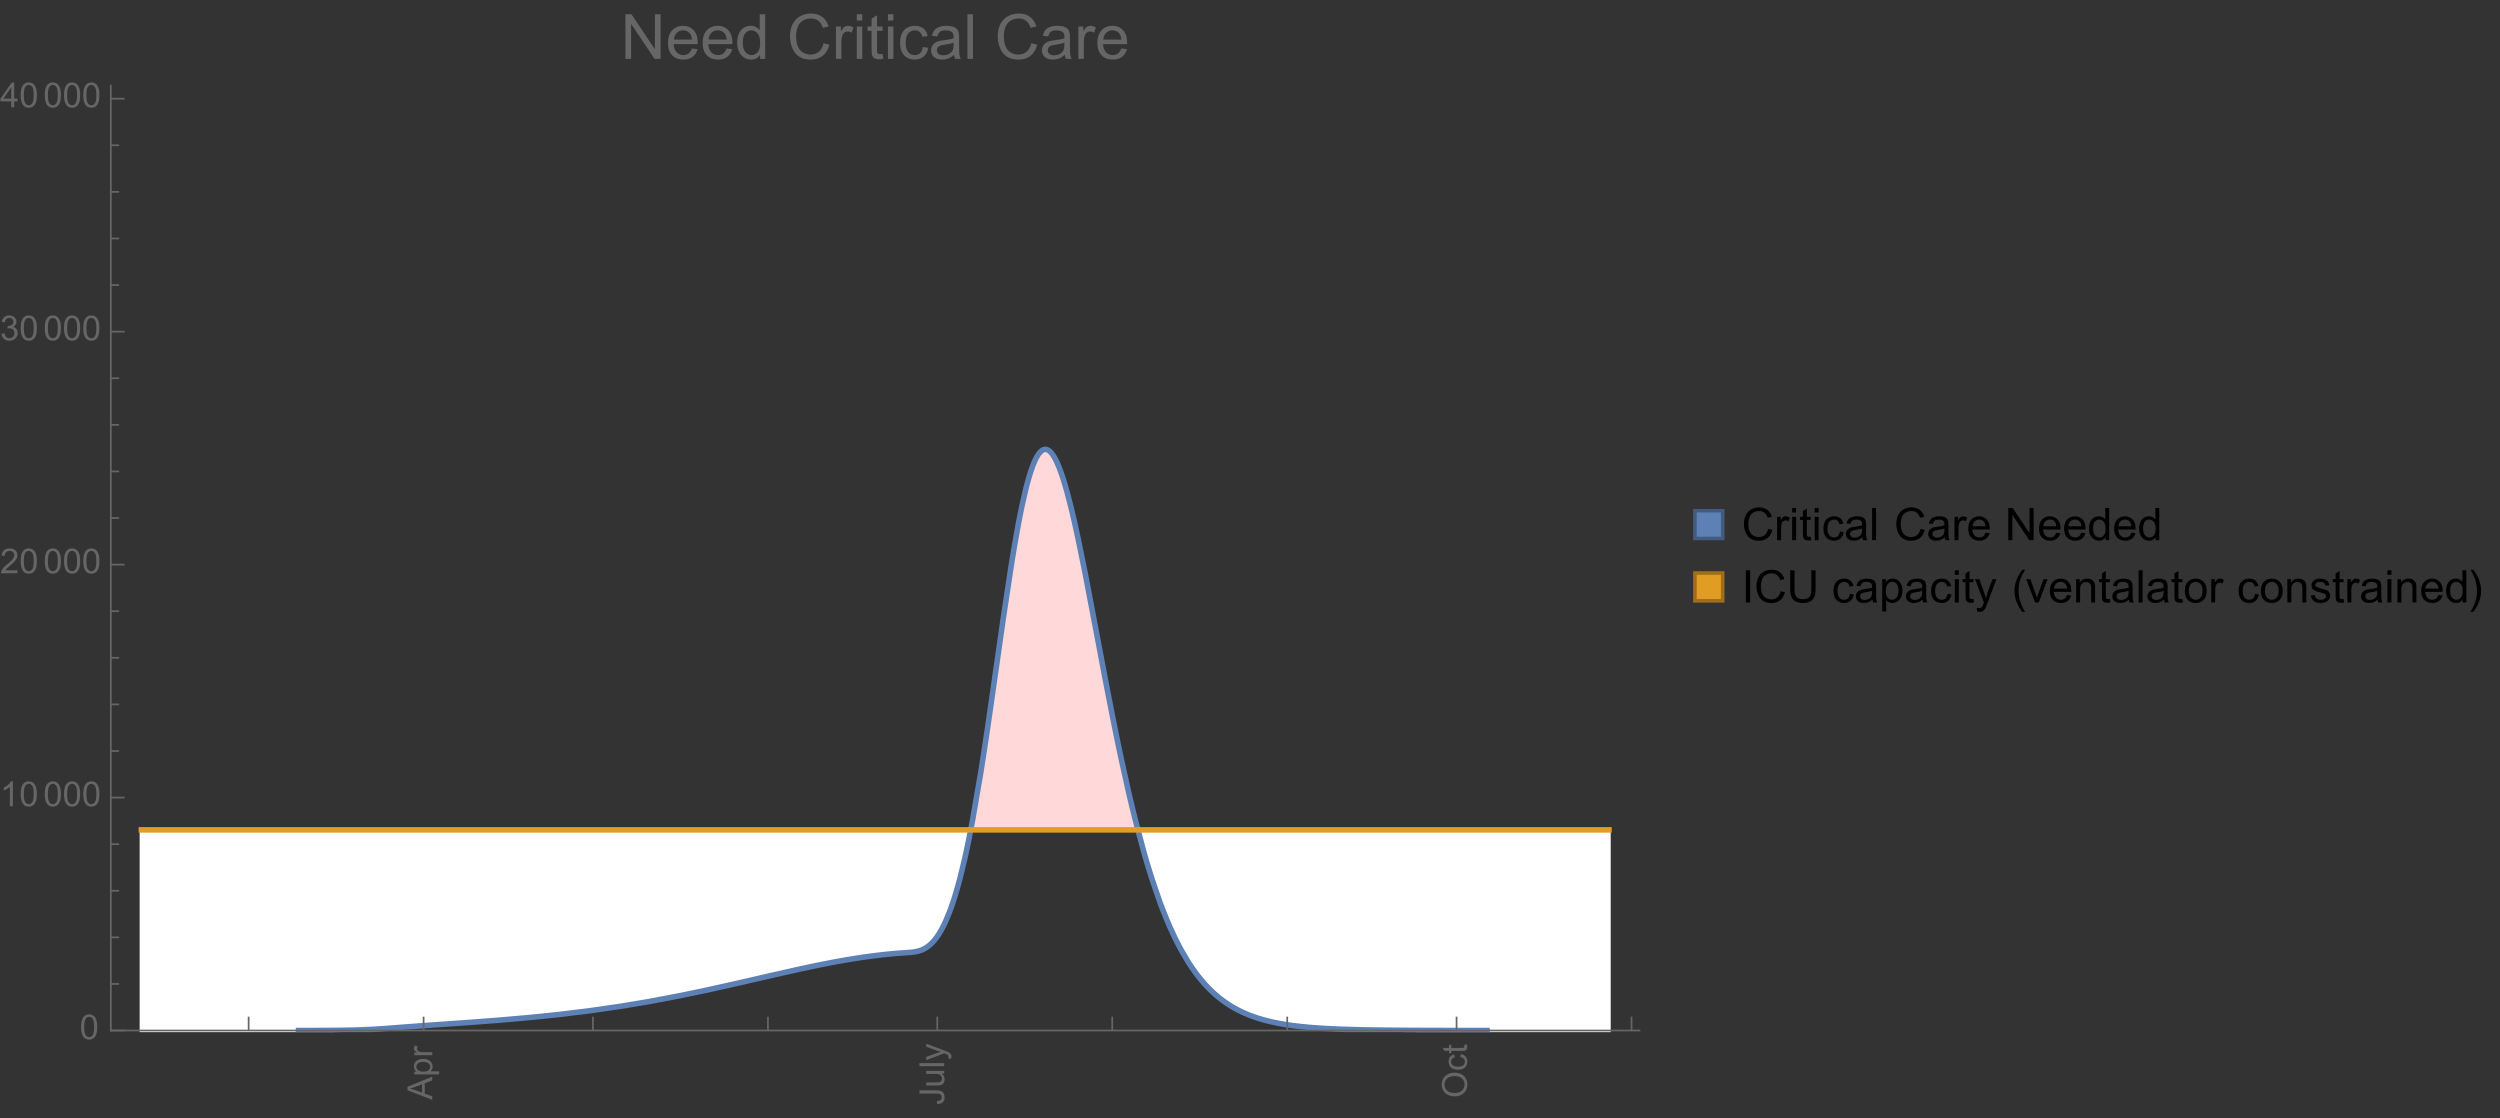 <?xml version="1.0" encoding="UTF-8"?>
<svg xmlns="http://www.w3.org/2000/svg" xmlns:xlink="http://www.w3.org/1999/xlink" width="722pt" height="323pt" viewBox="0 0 722 323" version="1.1">
<rect x="0" y="0" width="722" height="323" fill="#333333" stroke="none"/>
<defs>
<g>
<symbol overflow="visible" id="glyph0-0">
<path style="stroke:none;" d=""/>
</symbol>
<symbol overflow="visible" id="glyph0-1">
<path style="stroke:none;" d="M 0 0.016 L -7.156 -2.734 L -7.156 -3.754 L 0 -6.684 L 0 -5.605 L -2.168 -4.77 L -2.168 -1.777 L 0 -0.992 Z M -2.938 -2.051 L -2.938 -4.477 L -4.922 -3.73 C -5.523 -3.504 -6.02 -3.332 -6.406 -3.223 C -5.945 -3.133 -5.492 -3.004 -5.039 -2.836 Z M -2.938 -2.051 "/>
</symbol>
<symbol overflow="visible" id="glyph0-2">
<path style="stroke:none;" d="M 1.988 -0.66 L -5.188 -0.66 L -5.188 -1.461 L -4.512 -1.461 C -4.773 -1.648 -4.973 -1.863 -5.105 -2.102 C -5.238 -2.34 -5.305 -2.625 -5.305 -2.965 C -5.305 -3.406 -5.188 -3.797 -4.961 -4.137 C -4.734 -4.477 -4.41 -4.73 -3.996 -4.902 C -3.582 -5.074 -3.125 -5.16 -2.633 -5.16 C -2.102 -5.16 -1.625 -5.066 -1.199 -4.875 C -0.773 -4.684 -0.449 -4.41 -0.223 -4.047 C 0.004 -3.684 0.117 -3.301 0.117 -2.898 C 0.117 -2.605 0.055 -2.344 -0.066 -2.113 C -0.191 -1.879 -0.348 -1.688 -0.535 -1.539 L 1.988 -1.539 Z M -2.562 -1.457 C -1.895 -1.457 -1.402 -1.59 -1.082 -1.859 C -0.766 -2.129 -0.605 -2.457 -0.605 -2.844 C -0.605 -3.234 -0.77 -3.566 -1.102 -3.844 C -1.43 -4.125 -1.941 -4.262 -2.637 -4.262 C -3.297 -4.262 -3.793 -4.125 -4.121 -3.855 C -4.449 -3.582 -4.613 -3.258 -4.613 -2.883 C -4.613 -2.508 -4.438 -2.176 -4.09 -1.887 C -3.738 -1.598 -3.23 -1.457 -2.562 -1.457 Z M -2.562 -1.457 "/>
</symbol>
<symbol overflow="visible" id="glyph0-3">
<path style="stroke:none;" d="M 0 -0.648 L -5.188 -0.648 L -5.188 -1.441 L -4.398 -1.441 C -4.766 -1.641 -5.008 -1.828 -5.125 -2 C -5.242 -2.172 -5.305 -2.359 -5.305 -2.562 C -5.305 -2.859 -5.207 -3.16 -5.02 -3.469 L -4.203 -3.164 C -4.332 -2.949 -4.395 -2.734 -4.395 -2.52 C -4.395 -2.328 -4.336 -2.156 -4.223 -2.004 C -4.105 -1.852 -3.945 -1.738 -3.742 -1.676 C -3.43 -1.578 -3.086 -1.527 -2.715 -1.527 L 0 -1.527 Z M 0 -0.648 "/>
</symbol>
<symbol overflow="visible" id="glyph0-4">
<path style="stroke:none;" d="M -2.031 -0.289 L -2.148 -1.145 C -1.602 -1.164 -1.227 -1.27 -1.023 -1.449 C -0.824 -1.633 -0.723 -1.883 -0.723 -2.207 C -0.723 -2.445 -0.777 -2.648 -0.887 -2.82 C -0.996 -2.992 -1.145 -3.113 -1.332 -3.18 C -1.52 -3.242 -1.816 -3.277 -2.227 -3.277 L -7.156 -3.277 L -7.156 -4.223 L -2.281 -4.223 C -1.68 -4.223 -1.219 -4.152 -0.887 -4.008 C -0.559 -3.863 -0.309 -3.633 -0.137 -3.316 C 0.035 -3.004 0.121 -2.637 0.121 -2.211 C 0.121 -1.582 -0.059 -1.102 -0.418 -0.77 C -0.781 -0.438 -1.32 -0.273 -2.031 -0.289 Z M -2.031 -0.289 "/>
</symbol>
<symbol overflow="visible" id="glyph0-5">
<path style="stroke:none;" d="M 0 -4.059 L -0.762 -4.059 C -0.176 -3.656 0.117 -3.105 0.117 -2.414 C 0.117 -2.105 0.059 -1.82 -0.059 -1.555 C -0.176 -1.289 -0.324 -1.094 -0.5 -0.965 C -0.68 -0.836 -0.895 -0.746 -1.152 -0.695 C -1.324 -0.66 -1.598 -0.641 -1.973 -0.641 L -5.188 -0.641 L -5.188 -1.52 L -2.309 -1.52 C -1.852 -1.52 -1.543 -1.535 -1.383 -1.57 C -1.152 -1.625 -0.969 -1.746 -0.836 -1.922 C -0.703 -2.102 -0.641 -2.324 -0.641 -2.586 C -0.641 -2.852 -0.707 -3.098 -0.844 -3.328 C -0.977 -3.562 -1.16 -3.727 -1.395 -3.82 C -1.625 -3.918 -1.965 -3.965 -2.406 -3.965 L -5.188 -3.965 L -5.188 -4.844 L 0 -4.844 Z M 0 -4.059 "/>
</symbol>
<symbol overflow="visible" id="glyph0-6">
<path style="stroke:none;" d="M 0 -0.641 L -7.156 -0.641 L -7.156 -1.52 L 0 -1.52 Z M 0 -0.641 "/>
</symbol>
<symbol overflow="visible" id="glyph0-7">
<path style="stroke:none;" d="M 1.996 -0.621 L 1.172 -0.523 C 1.223 -0.715 1.25 -0.883 1.25 -1.023 C 1.25 -1.219 1.219 -1.375 1.152 -1.492 C 1.086 -1.609 0.996 -1.707 0.879 -1.781 C 0.789 -1.836 0.574 -1.926 0.227 -2.051 C 0.176 -2.066 0.105 -2.094 0.012 -2.129 L -5.188 -0.16 L -5.188 -1.109 L -2.184 -2.188 C -1.801 -2.328 -1.402 -2.453 -0.98 -2.562 C -1.383 -2.664 -1.777 -2.785 -2.164 -2.926 L -5.188 -4.031 L -5.188 -4.914 L 0.09 -2.938 C 0.66 -2.727 1.051 -2.562 1.266 -2.445 C 1.555 -2.289 1.766 -2.109 1.902 -1.91 C 2.039 -1.707 2.105 -1.465 2.105 -1.188 C 2.105 -1.016 2.07 -0.828 1.996 -0.621 Z M 1.996 -0.621 "/>
</symbol>
<symbol overflow="visible" id="glyph0-8">
<path style="stroke:none;" d="M -3.484 -0.484 C -4.672 -0.484 -5.605 -0.801 -6.277 -1.441 C -6.949 -2.078 -7.285 -2.902 -7.285 -3.91 C -7.285 -4.57 -7.129 -5.168 -6.812 -5.699 C -6.496 -6.23 -6.055 -6.633 -5.492 -6.91 C -4.926 -7.188 -4.285 -7.328 -3.57 -7.328 C -2.844 -7.328 -2.195 -7.184 -1.621 -6.891 C -1.047 -6.598 -0.613 -6.18 -0.32 -5.645 C -0.023 -5.109 0.121 -4.527 0.121 -3.906 C 0.121 -3.234 -0.039 -2.629 -0.367 -2.102 C -0.691 -1.57 -1.137 -1.168 -1.699 -0.895 C -2.262 -0.621 -2.859 -0.484 -3.484 -0.484 Z M -3.473 -1.461 C -2.609 -1.461 -1.93 -1.691 -1.434 -2.156 C -0.938 -2.621 -0.688 -3.203 -0.688 -3.902 C -0.688 -4.613 -0.938 -5.199 -1.441 -5.66 C -1.941 -6.121 -2.652 -6.352 -3.574 -6.352 C -4.156 -6.352 -4.664 -6.254 -5.102 -6.059 C -5.535 -5.859 -5.871 -5.57 -6.109 -5.191 C -6.352 -4.812 -6.469 -4.387 -6.469 -3.918 C -6.469 -3.246 -6.238 -2.668 -5.777 -2.184 C -5.316 -1.703 -4.551 -1.461 -3.473 -1.461 Z M -3.473 -1.461 "/>
</symbol>
<symbol overflow="visible" id="glyph0-9">
<path style="stroke:none;" d="M -1.898 -4.043 L -1.785 -4.906 C -1.191 -4.812 -0.727 -4.57 -0.387 -4.184 C -0.051 -3.793 0.117 -3.316 0.117 -2.75 C 0.117 -2.039 -0.113 -1.469 -0.578 -1.039 C -1.043 -0.605 -1.707 -0.391 -2.574 -0.391 C -3.133 -0.391 -3.625 -0.484 -4.043 -0.668 C -4.461 -0.855 -4.777 -1.137 -4.988 -1.516 C -5.199 -1.895 -5.305 -2.309 -5.305 -2.754 C -5.305 -3.316 -5.16 -3.777 -4.875 -4.137 C -4.59 -4.492 -4.188 -4.723 -3.66 -4.824 L -3.531 -3.969 C -3.879 -3.887 -4.141 -3.746 -4.316 -3.539 C -4.492 -3.332 -4.578 -3.082 -4.578 -2.789 C -4.578 -2.348 -4.422 -1.984 -4.105 -1.711 C -3.789 -1.434 -3.285 -1.293 -2.598 -1.293 C -1.902 -1.293 -1.395 -1.426 -1.078 -1.695 C -0.762 -1.961 -0.605 -2.309 -0.605 -2.738 C -0.605 -3.086 -0.711 -3.371 -0.922 -3.602 C -1.133 -3.836 -1.461 -3.98 -1.898 -4.043 Z M -1.898 -4.043 "/>
</symbol>
<symbol overflow="visible" id="glyph0-10">
<path style="stroke:none;" d="M -0.785 -2.578 L -0.008 -2.703 C 0.043 -2.457 0.07 -2.234 0.07 -2.039 C 0.07 -1.723 0.02 -1.477 -0.082 -1.297 C -0.184 -1.121 -0.316 -1 -0.48 -0.93 C -0.645 -0.855 -0.992 -0.82 -1.52 -0.82 L -4.5 -0.82 L -4.5 -0.176 L -5.188 -0.176 L -5.188 -0.82 L -6.469 -0.82 L -6.996 -1.695 L -5.188 -1.695 L -5.188 -2.578 L -4.5 -2.578 L -4.5 -1.695 L -1.469 -1.695 C -1.219 -1.695 -1.059 -1.711 -0.984 -1.742 C -0.914 -1.773 -0.859 -1.82 -0.816 -1.891 C -0.773 -1.961 -0.75 -2.062 -0.75 -2.191 C -0.75 -2.289 -0.762 -2.418 -0.785 -2.578 Z M -0.785 -2.578 "/>
</symbol>
<symbol overflow="visible" id="glyph1-0">
<path style="stroke:none;" d=""/>
</symbol>
<symbol overflow="visible" id="glyph1-1">
<path style="stroke:none;" d="M 0.414 -3.531 C 0.414 -4.375 0.504 -5.059 0.676 -5.574 C 0.852 -6.09 1.109 -6.488 1.453 -6.766 C 1.797 -7.047 2.227 -7.188 2.75 -7.188 C 3.133 -7.188 3.469 -7.109 3.758 -6.957 C 4.047 -6.801 4.289 -6.578 4.477 -6.285 C 4.664 -5.996 4.812 -5.641 4.922 -5.223 C 5.031 -4.805 5.082 -4.238 5.082 -3.531 C 5.082 -2.691 4.996 -2.012 4.824 -1.496 C 4.652 -0.98 4.395 -0.582 4.051 -0.301 C 3.707 -0.02 3.273 0.121 2.75 0.121 C 2.059 0.121 1.516 -0.125 1.125 -0.621 C 0.652 -1.215 0.414 -2.188 0.414 -3.531 Z M 1.32 -3.531 C 1.32 -2.355 1.457 -1.574 1.73 -1.184 C 2.008 -0.797 2.344 -0.602 2.75 -0.602 C 3.152 -0.602 3.492 -0.797 3.766 -1.188 C 4.043 -1.578 4.18 -2.359 4.18 -3.531 C 4.18 -4.711 4.043 -5.492 3.766 -5.879 C 3.492 -6.266 3.148 -6.461 2.738 -6.461 C 2.336 -6.461 2.012 -6.289 1.773 -5.945 C 1.469 -5.512 1.32 -4.707 1.32 -3.531 Z M 1.32 -3.531 "/>
</symbol>
<symbol overflow="visible" id="glyph1-2">
<path style="stroke:none;" d="M 3.727 0 L 2.848 0 L 2.848 -5.602 C 2.637 -5.398 2.359 -5.195 2.016 -4.996 C 1.672 -4.793 1.363 -4.641 1.09 -4.539 L 1.09 -5.391 C 1.582 -5.621 2.012 -5.902 2.379 -6.23 C 2.746 -6.559 3.008 -6.879 3.16 -7.188 L 3.727 -7.188 Z M 3.727 0 "/>
</symbol>
<symbol overflow="visible" id="glyph1-3">
<path style="stroke:none;" d="M 5.035 -0.844 L 5.035 0 L 0.305 0 C 0.297 -0.211 0.332 -0.414 0.406 -0.609 C 0.527 -0.934 0.719 -1.25 0.984 -1.562 C 1.25 -1.875 1.633 -2.234 2.133 -2.648 C 2.91 -3.285 3.438 -3.789 3.711 -4.164 C 3.984 -4.535 4.121 -4.887 4.121 -5.219 C 4.121 -5.566 3.996 -5.863 3.746 -6.102 C 3.5 -6.34 3.172 -6.461 2.773 -6.461 C 2.352 -6.461 2.012 -6.332 1.758 -6.078 C 1.504 -5.824 1.375 -5.473 1.371 -5.023 L 0.469 -5.117 C 0.531 -5.789 0.762 -6.305 1.168 -6.656 C 1.57 -7.012 2.113 -7.188 2.793 -7.188 C 3.48 -7.188 4.023 -6.996 4.422 -6.617 C 4.824 -6.234 5.023 -5.762 5.023 -5.199 C 5.023 -4.914 4.965 -4.633 4.848 -4.355 C 4.73 -4.078 4.535 -3.789 4.266 -3.48 C 3.992 -3.176 3.543 -2.754 2.91 -2.223 C 2.383 -1.781 2.043 -1.48 1.895 -1.32 C 1.746 -1.164 1.621 -1.004 1.523 -0.844 Z M 5.035 -0.844 "/>
</symbol>
<symbol overflow="visible" id="glyph1-4">
<path style="stroke:none;" d="M 0.422 -1.891 L 1.297 -2.008 C 1.398 -1.508 1.57 -1.148 1.812 -0.93 C 2.055 -0.711 2.352 -0.602 2.699 -0.602 C 3.113 -0.602 3.461 -0.742 3.746 -1.031 C 4.031 -1.316 4.176 -1.672 4.176 -2.094 C 4.176 -2.5 4.043 -2.832 3.781 -3.094 C 3.516 -3.355 3.18 -3.484 2.773 -3.484 C 2.609 -3.484 2.402 -3.453 2.152 -3.391 L 2.25 -4.16 C 2.309 -4.152 2.355 -4.148 2.391 -4.148 C 2.766 -4.148 3.105 -4.25 3.402 -4.445 C 3.703 -4.641 3.852 -4.941 3.852 -5.348 C 3.852 -5.668 3.742 -5.938 3.523 -6.148 C 3.305 -6.359 3.027 -6.465 2.68 -6.465 C 2.34 -6.465 2.055 -6.359 1.828 -6.141 C 1.598 -5.926 1.453 -5.605 1.387 -5.176 L 0.508 -5.332 C 0.617 -5.922 0.859 -6.379 1.242 -6.703 C 1.621 -7.027 2.094 -7.188 2.66 -7.188 C 3.051 -7.188 3.41 -7.105 3.742 -6.938 C 4.07 -6.77 4.32 -6.539 4.496 -6.25 C 4.668 -5.961 4.758 -5.652 4.758 -5.328 C 4.758 -5.02 4.672 -4.734 4.508 -4.484 C 4.34 -4.23 4.094 -4.027 3.77 -3.875 C 4.191 -3.777 4.523 -3.578 4.758 -3.27 C 4.992 -2.961 5.109 -2.578 5.109 -2.113 C 5.109 -1.488 4.879 -0.961 4.422 -0.523 C 3.969 -0.09 3.391 0.125 2.695 0.125 C 2.066 0.125 1.547 -0.059 1.129 -0.434 C 0.715 -0.809 0.477 -1.293 0.422 -1.891 Z M 0.422 -1.891 "/>
</symbol>
<symbol overflow="visible" id="glyph1-5">
<path style="stroke:none;" d="M 3.234 0 L 3.234 -1.715 L 0.125 -1.715 L 0.125 -2.52 L 3.395 -7.156 L 4.109 -7.156 L 4.109 -2.52 L 5.078 -2.52 L 5.078 -1.715 L 4.109 -1.715 L 4.109 0 Z M 3.234 -2.52 L 3.234 -5.746 L 0.992 -2.52 Z M 3.234 -2.52 "/>
</symbol>
<symbol overflow="visible" id="glyph2-0">
<path style="stroke:none;" d=""/>
</symbol>
<symbol overflow="visible" id="glyph2-1">
<path style="stroke:none;" d="M 1.371 0 L 1.371 -12.883 L 3.121 -12.883 L 9.887 -2.77 L 9.887 -12.883 L 11.523 -12.883 L 11.523 0 L 9.773 0 L 3.008 -10.125 L 3.008 0 Z M 1.371 0 "/>
</symbol>
<symbol overflow="visible" id="glyph2-2">
<path style="stroke:none;" d="M 7.578 -3.008 L 9.211 -2.805 C 8.953 -1.848 8.477 -1.109 7.777 -0.578 C 7.082 -0.051 6.191 0.211 5.105 0.211 C 3.742 0.211 2.66 -0.211 1.859 -1.051 C 1.059 -1.891 0.66 -3.07 0.66 -4.586 C 0.66 -6.156 1.062 -7.375 1.871 -8.242 C 2.68 -9.109 3.73 -9.547 5.02 -9.547 C 6.266 -9.547 7.285 -9.121 8.078 -8.27 C 8.867 -7.422 9.266 -6.227 9.266 -4.684 C 9.266 -4.59 9.262 -4.449 9.254 -4.262 L 2.293 -4.262 C 2.352 -3.238 2.641 -2.453 3.164 -1.906 C 3.688 -1.363 4.336 -1.09 5.117 -1.09 C 5.695 -1.09 6.191 -1.242 6.602 -1.547 C 7.012 -1.852 7.336 -2.336 7.578 -3.008 Z M 2.383 -5.562 L 7.594 -5.562 C 7.523 -6.348 7.324 -6.938 6.996 -7.328 C 6.492 -7.938 5.84 -8.242 5.035 -8.242 C 4.309 -8.242 3.699 -8 3.203 -7.516 C 2.707 -7.027 2.434 -6.379 2.383 -5.562 Z M 2.383 -5.562 "/>
</symbol>
<symbol overflow="visible" id="glyph2-3">
<path style="stroke:none;" d="M 7.242 0 L 7.242 -1.18 C 6.648 -0.254 5.781 0.211 4.633 0.211 C 3.887 0.211 3.203 0.008 2.578 -0.406 C 1.953 -0.816 1.473 -1.387 1.129 -2.121 C 0.785 -2.859 0.617 -3.703 0.617 -4.656 C 0.617 -5.59 0.77 -6.434 1.082 -7.195 C 1.391 -7.953 1.859 -8.535 2.477 -8.938 C 3.098 -9.344 3.793 -9.547 4.562 -9.547 C 5.125 -9.547 5.625 -9.426 6.062 -9.188 C 6.504 -8.953 6.859 -8.641 7.137 -8.262 L 7.137 -12.883 L 8.711 -12.883 L 8.711 0 Z M 2.242 -4.656 C 2.242 -3.461 2.492 -2.57 2.996 -1.977 C 3.5 -1.387 4.094 -1.09 4.781 -1.09 C 5.473 -1.09 6.059 -1.371 6.543 -1.938 C 7.027 -2.504 7.27 -3.367 7.27 -4.527 C 7.27 -5.805 7.023 -6.742 6.531 -7.34 C 6.039 -7.938 5.43 -8.234 4.711 -8.234 C 4.008 -8.234 3.422 -7.949 2.949 -7.375 C 2.477 -6.801 2.242 -5.895 2.242 -4.656 Z M 2.242 -4.656 "/>
</symbol>
<symbol overflow="visible" id="glyph2-4">
<path style="stroke:none;" d="M 10.582 -4.516 L 12.289 -4.086 C 11.93 -2.688 11.285 -1.617 10.359 -0.883 C 9.43 -0.148 8.293 0.219 6.953 0.219 C 5.562 0.219 4.434 -0.062 3.562 -0.629 C 2.695 -1.195 2.031 -2.012 1.578 -3.086 C 1.125 -4.156 0.898 -5.309 0.898 -6.539 C 0.898 -7.883 1.152 -9.051 1.664 -10.051 C 2.18 -11.051 2.906 -11.809 3.855 -12.328 C 4.801 -12.844 5.844 -13.105 6.977 -13.105 C 8.266 -13.105 9.352 -12.777 10.23 -12.121 C 11.109 -11.465 11.723 -10.539 12.066 -9.352 L 10.391 -8.957 C 10.09 -9.895 9.656 -10.578 9.086 -11.004 C 8.52 -11.43 7.805 -11.645 6.945 -11.645 C 5.953 -11.645 5.125 -11.406 4.461 -10.934 C 3.797 -10.461 3.328 -9.82 3.059 -9.023 C 2.789 -8.223 2.656 -7.398 2.656 -6.547 C 2.656 -5.453 2.812 -4.496 3.133 -3.68 C 3.453 -2.859 3.949 -2.25 4.625 -1.844 C 5.297 -1.441 6.027 -1.238 6.812 -1.238 C 7.766 -1.238 8.574 -1.516 9.238 -2.066 C 9.898 -2.617 10.348 -3.434 10.582 -4.516 Z M 10.582 -4.516 "/>
</symbol>
<symbol overflow="visible" id="glyph2-5">
<path style="stroke:none;" d="M 1.168 0 L 1.168 -9.336 L 2.594 -9.336 L 2.594 -7.918 C 2.957 -8.582 3.293 -9.016 3.598 -9.227 C 3.906 -9.438 4.246 -9.547 4.613 -9.547 C 5.148 -9.547 5.688 -9.375 6.242 -9.035 L 5.695 -7.566 C 5.309 -7.797 4.922 -7.91 4.535 -7.91 C 4.188 -7.91 3.879 -7.805 3.602 -7.598 C 3.328 -7.391 3.133 -7.102 3.016 -6.734 C 2.84 -6.172 2.75 -5.555 2.75 -4.887 L 2.75 0 Z M 1.168 0 "/>
</symbol>
<symbol overflow="visible" id="glyph2-6">
<path style="stroke:none;" d="M 1.195 -11.066 L 1.195 -12.883 L 2.777 -12.883 L 2.777 -11.066 Z M 1.195 0 L 1.195 -9.336 L 2.777 -9.336 L 2.777 0 Z M 1.195 0 "/>
</symbol>
<symbol overflow="visible" id="glyph2-7">
<path style="stroke:none;" d="M 4.641 -1.414 L 4.867 -0.016 C 4.422 0.078 4.023 0.125 3.672 0.125 C 3.098 0.125 2.656 0.031 2.336 -0.148 C 2.02 -0.332 1.797 -0.57 1.672 -0.867 C 1.543 -1.164 1.477 -1.785 1.477 -2.734 L 1.477 -8.102 L 0.316 -8.102 L 0.316 -9.336 L 1.477 -9.336 L 1.477 -11.645 L 3.051 -12.594 L 3.051 -9.336 L 4.641 -9.336 L 4.641 -8.102 L 3.051 -8.102 L 3.051 -2.645 C 3.051 -2.195 3.078 -1.906 3.133 -1.773 C 3.188 -1.645 3.281 -1.543 3.406 -1.469 C 3.531 -1.391 3.711 -1.352 3.945 -1.352 C 4.121 -1.352 4.352 -1.375 4.641 -1.414 Z M 4.641 -1.414 "/>
</symbol>
<symbol overflow="visible" id="glyph2-8">
<path style="stroke:none;" d="M 7.277 -3.418 L 8.832 -3.219 C 8.664 -2.145 8.227 -1.305 7.527 -0.699 C 6.828 -0.094 5.969 0.211 4.949 0.211 C 3.672 0.211 2.645 -0.207 1.867 -1.043 C 1.09 -1.875 0.703 -3.074 0.703 -4.633 C 0.703 -5.641 0.871 -6.523 1.203 -7.277 C 1.539 -8.031 2.047 -8.602 2.73 -8.977 C 3.414 -9.355 4.156 -9.547 4.957 -9.547 C 5.969 -9.547 6.801 -9.289 7.445 -8.777 C 8.09 -8.266 8.5 -7.535 8.684 -6.594 L 7.145 -6.355 C 7 -6.98 6.738 -7.453 6.367 -7.77 C 5.996 -8.086 5.547 -8.242 5.02 -8.242 C 4.223 -8.242 3.574 -7.957 3.078 -7.387 C 2.578 -6.816 2.328 -5.914 2.328 -4.676 C 2.328 -3.422 2.57 -2.512 3.051 -1.941 C 3.531 -1.375 4.156 -1.09 4.93 -1.09 C 5.551 -1.09 6.07 -1.281 6.484 -1.66 C 6.902 -2.043 7.164 -2.629 7.277 -3.418 Z M 7.277 -3.418 "/>
</symbol>
<symbol overflow="visible" id="glyph2-9">
<path style="stroke:none;" d="M 7.277 -1.152 C 6.691 -0.652 6.129 -0.301 5.586 -0.098 C 5.043 0.109 4.461 0.211 3.84 0.211 C 2.816 0.211 2.027 -0.039 1.477 -0.539 C 0.926 -1.039 0.648 -1.68 0.648 -2.461 C 0.648 -2.918 0.754 -3.336 0.961 -3.715 C 1.172 -4.094 1.441 -4.395 1.781 -4.625 C 2.117 -4.852 2.496 -5.023 2.918 -5.141 C 3.227 -5.223 3.695 -5.305 4.324 -5.379 C 5.602 -5.531 6.543 -5.711 7.145 -5.922 C 7.152 -6.141 7.156 -6.277 7.156 -6.336 C 7.156 -6.98 7.004 -7.438 6.707 -7.699 C 6.301 -8.055 5.703 -8.234 4.906 -8.234 C 4.16 -8.234 3.609 -8.105 3.258 -7.844 C 2.902 -7.582 2.641 -7.121 2.469 -6.461 L 0.922 -6.672 C 1.062 -7.332 1.297 -7.867 1.617 -8.273 C 1.938 -8.68 2.406 -8.996 3.016 -9.215 C 3.625 -9.434 4.328 -9.547 5.133 -9.547 C 5.93 -9.547 6.578 -9.453 7.074 -9.266 C 7.574 -9.078 7.938 -8.84 8.172 -8.555 C 8.406 -8.273 8.57 -7.914 8.664 -7.48 C 8.719 -7.211 8.746 -6.723 8.746 -6.02 L 8.746 -3.91 C 8.746 -2.441 8.777 -1.512 8.848 -1.121 C 8.914 -0.73 9.047 -0.359 9.246 0 L 7.594 0 C 7.43 -0.328 7.324 -0.711 7.277 -1.152 Z M 7.145 -4.684 C 6.57 -4.449 5.711 -4.25 4.562 -4.086 C 3.91 -3.992 3.453 -3.887 3.18 -3.77 C 2.91 -3.652 2.703 -3.48 2.559 -3.258 C 2.41 -3.031 2.336 -2.781 2.336 -2.504 C 2.336 -2.082 2.496 -1.73 2.816 -1.449 C 3.137 -1.168 3.602 -1.027 4.219 -1.027 C 4.828 -1.027 5.371 -1.16 5.844 -1.43 C 6.32 -1.695 6.668 -2.059 6.891 -2.523 C 7.062 -2.879 7.145 -3.406 7.145 -4.105 Z M 7.145 -4.684 "/>
</symbol>
<symbol overflow="visible" id="glyph2-10">
<path style="stroke:none;" d="M 1.152 0 L 1.152 -12.883 L 2.734 -12.883 L 2.734 0 Z M 1.152 0 "/>
</symbol>
<symbol overflow="visible" id="glyph3-0">
<path style="stroke:none;" d=""/>
</symbol>
<symbol overflow="visible" id="glyph3-1">
<path style="stroke:none;" d="M 7.641 -3.262 L 8.875 -2.953 C 8.617 -1.941 8.152 -1.168 7.48 -0.637 C 6.809 -0.105 5.988 0.16 5.02 0.16 C 4.016 0.16 3.203 -0.047 2.574 -0.453 C 1.945 -0.863 1.469 -1.453 1.141 -2.227 C 0.812 -3 0.648 -3.836 0.648 -4.723 C 0.648 -5.691 0.832 -6.535 1.203 -7.258 C 1.574 -7.98 2.102 -8.527 2.785 -8.902 C 3.469 -9.277 4.219 -9.465 5.039 -9.465 C 5.969 -9.465 6.754 -9.227 7.391 -8.754 C 8.023 -8.281 8.465 -7.613 8.715 -6.754 L 7.504 -6.469 C 7.289 -7.145 6.973 -7.637 6.562 -7.945 C 6.152 -8.254 5.637 -8.41 5.016 -8.41 C 4.301 -8.41 3.703 -8.238 3.223 -7.898 C 2.742 -7.555 2.402 -7.094 2.211 -6.516 C 2.016 -5.938 1.918 -5.344 1.918 -4.73 C 1.918 -3.938 2.031 -3.246 2.262 -2.656 C 2.492 -2.066 2.852 -1.625 3.34 -1.332 C 3.824 -1.039 4.352 -0.895 4.918 -0.895 C 5.609 -0.895 6.191 -1.094 6.672 -1.492 C 7.148 -1.891 7.473 -2.48 7.641 -3.262 Z M 7.641 -3.262 "/>
</symbol>
<symbol overflow="visible" id="glyph3-2">
<path style="stroke:none;" d="M 0.844 0 L 0.844 -6.742 L 1.871 -6.742 L 1.871 -5.719 C 2.133 -6.195 2.379 -6.512 2.598 -6.664 C 2.82 -6.816 3.066 -6.895 3.332 -6.895 C 3.719 -6.895 4.109 -6.77 4.508 -6.523 L 4.113 -5.465 C 3.836 -5.629 3.555 -5.711 3.273 -5.711 C 3.023 -5.711 2.801 -5.637 2.602 -5.488 C 2.402 -5.336 2.262 -5.129 2.176 -4.863 C 2.051 -4.457 1.988 -4.012 1.988 -3.531 L 1.988 0 Z M 0.844 0 "/>
</symbol>
<symbol overflow="visible" id="glyph3-3">
<path style="stroke:none;" d="M 0.863 -7.992 L 0.863 -9.305 L 2.008 -9.305 L 2.008 -7.992 Z M 0.863 0 L 0.863 -6.742 L 2.008 -6.742 L 2.008 0 Z M 0.863 0 "/>
</symbol>
<symbol overflow="visible" id="glyph3-4">
<path style="stroke:none;" d="M 3.352 -1.023 L 3.516 -0.012 C 3.195 0.055 2.906 0.09 2.652 0.09 C 2.238 0.09 1.918 0.023 1.688 -0.109 C 1.461 -0.238 1.301 -0.41 1.207 -0.625 C 1.113 -0.84 1.066 -1.289 1.066 -1.973 L 1.066 -5.852 L 0.227 -5.852 L 0.227 -6.742 L 1.066 -6.742 L 1.066 -8.41 L 2.203 -9.098 L 2.203 -6.742 L 3.352 -6.742 L 3.352 -5.852 L 2.203 -5.852 L 2.203 -1.91 C 2.203 -1.586 2.223 -1.375 2.262 -1.281 C 2.305 -1.188 2.367 -1.113 2.461 -1.059 C 2.551 -1.004 2.68 -0.977 2.852 -0.977 C 2.977 -0.977 3.145 -0.992 3.352 -1.023 Z M 3.352 -1.023 "/>
</symbol>
<symbol overflow="visible" id="glyph3-5">
<path style="stroke:none;" d="M 5.258 -2.469 L 6.379 -2.324 C 6.258 -1.551 5.941 -0.941 5.438 -0.504 C 4.93 -0.066 4.309 0.152 3.574 0.152 C 2.652 0.152 1.91 -0.148 1.348 -0.754 C 0.789 -1.355 0.508 -2.219 0.508 -3.344 C 0.508 -4.074 0.629 -4.711 0.871 -5.258 C 1.109 -5.801 1.477 -6.211 1.973 -6.484 C 2.465 -6.758 3 -6.895 3.578 -6.895 C 4.312 -6.895 4.91 -6.707 5.375 -6.34 C 5.84 -5.969 6.141 -5.441 6.273 -4.762 L 5.16 -4.59 C 5.055 -5.043 4.867 -5.383 4.598 -5.609 C 4.328 -5.84 4.004 -5.953 3.625 -5.953 C 3.051 -5.953 2.582 -5.746 2.223 -5.336 C 1.863 -4.922 1.684 -4.27 1.684 -3.375 C 1.684 -2.469 1.855 -1.812 2.203 -1.402 C 2.551 -0.992 3.004 -0.789 3.562 -0.789 C 4.012 -0.789 4.383 -0.926 4.684 -1.199 C 4.984 -1.477 5.176 -1.898 5.258 -2.469 Z M 5.258 -2.469 "/>
</symbol>
<symbol overflow="visible" id="glyph3-6">
<path style="stroke:none;" d="M 5.258 -0.832 C 4.832 -0.473 4.426 -0.219 4.035 -0.07 C 3.645 0.078 3.223 0.152 2.773 0.152 C 2.031 0.152 1.465 -0.027 1.066 -0.391 C 0.668 -0.754 0.469 -1.215 0.469 -1.777 C 0.469 -2.109 0.543 -2.41 0.695 -2.684 C 0.844 -2.957 1.043 -3.172 1.285 -3.34 C 1.527 -3.504 1.805 -3.629 2.109 -3.715 C 2.332 -3.773 2.672 -3.828 3.125 -3.883 C 4.047 -3.992 4.727 -4.125 5.16 -4.277 C 5.164 -4.434 5.168 -4.535 5.168 -4.578 C 5.168 -5.043 5.059 -5.371 4.844 -5.562 C 4.551 -5.82 4.117 -5.949 3.543 -5.949 C 3.004 -5.949 2.609 -5.855 2.352 -5.664 C 2.094 -5.477 1.906 -5.145 1.785 -4.664 L 0.668 -4.816 C 0.77 -5.297 0.934 -5.684 1.168 -5.977 C 1.402 -6.27 1.738 -6.496 2.176 -6.656 C 2.617 -6.812 3.129 -6.895 3.707 -6.895 C 4.281 -6.895 4.75 -6.824 5.109 -6.691 C 5.469 -6.555 5.734 -6.383 5.902 -6.18 C 6.07 -5.973 6.191 -5.715 6.258 -5.402 C 6.297 -5.207 6.316 -4.855 6.316 -4.348 L 6.316 -2.824 C 6.316 -1.762 6.34 -1.09 6.391 -0.809 C 6.438 -0.527 6.535 -0.258 6.68 0 L 5.484 0 C 5.367 -0.238 5.289 -0.516 5.258 -0.832 Z M 5.16 -3.383 C 4.746 -3.215 4.125 -3.07 3.293 -2.953 C 2.824 -2.883 2.492 -2.809 2.297 -2.723 C 2.102 -2.637 1.953 -2.516 1.848 -2.352 C 1.742 -2.188 1.688 -2.008 1.688 -1.809 C 1.688 -1.504 1.805 -1.25 2.035 -1.047 C 2.266 -0.844 2.602 -0.742 3.047 -0.742 C 3.488 -0.742 3.879 -0.84 4.223 -1.031 C 4.562 -1.223 4.816 -1.488 4.977 -1.82 C 5.098 -2.078 5.16 -2.461 5.16 -2.965 Z M 5.16 -3.383 "/>
</symbol>
<symbol overflow="visible" id="glyph3-7">
<path style="stroke:none;" d="M 0.832 0 L 0.832 -9.305 L 1.973 -9.305 L 1.973 0 Z M 0.832 0 "/>
</symbol>
<symbol overflow="visible" id="glyph3-8">
<path style="stroke:none;" d="M 5.473 -2.172 L 6.652 -2.023 C 6.465 -1.336 6.121 -0.801 5.617 -0.418 C 5.113 -0.039 4.473 0.152 3.688 0.152 C 2.703 0.152 1.922 -0.152 1.344 -0.758 C 0.766 -1.367 0.477 -2.219 0.477 -3.312 C 0.477 -4.445 0.77 -5.328 1.352 -5.953 C 1.938 -6.578 2.695 -6.895 3.625 -6.895 C 4.527 -6.895 5.262 -6.586 5.832 -5.973 C 6.406 -5.359 6.691 -4.496 6.691 -3.383 C 6.691 -3.316 6.688 -3.215 6.684 -3.078 L 1.656 -3.078 C 1.699 -2.336 1.91 -1.77 2.285 -1.379 C 2.66 -0.984 3.133 -0.789 3.695 -0.789 C 4.113 -0.789 4.473 -0.898 4.766 -1.117 C 5.062 -1.336 5.297 -1.688 5.473 -2.172 Z M 1.719 -4.02 L 5.484 -4.02 C 5.434 -4.586 5.289 -5.012 5.055 -5.293 C 4.688 -5.734 4.219 -5.953 3.637 -5.953 C 3.113 -5.953 2.672 -5.777 2.312 -5.426 C 1.957 -5.074 1.758 -4.605 1.719 -4.02 Z M 1.719 -4.02 "/>
</symbol>
<symbol overflow="visible" id="glyph3-9">
<path style="stroke:none;" d="M 0.992 0 L 0.992 -9.305 L 2.254 -9.305 L 7.141 -2 L 7.141 -9.305 L 8.32 -9.305 L 8.32 0 L 7.059 0 L 2.172 -7.312 L 2.172 0 Z M 0.992 0 "/>
</symbol>
<symbol overflow="visible" id="glyph3-10">
<path style="stroke:none;" d="M 5.23 0 L 5.23 -0.852 C 4.805 -0.184 4.176 0.152 3.344 0.152 C 2.809 0.152 2.312 0.004 1.863 -0.293 C 1.414 -0.59 1.062 -1 0.816 -1.531 C 0.57 -2.062 0.445 -2.676 0.445 -3.363 C 0.445 -4.035 0.555 -4.648 0.781 -5.195 C 1.004 -5.742 1.34 -6.164 1.789 -6.457 C 2.238 -6.75 2.738 -6.895 3.293 -6.895 C 3.699 -6.895 4.062 -6.809 4.379 -6.637 C 4.695 -6.465 4.957 -6.242 5.156 -5.969 L 5.156 -9.305 L 6.289 -9.305 L 6.289 0 Z M 1.617 -3.363 C 1.617 -2.5 1.801 -1.855 2.164 -1.43 C 2.527 -1 2.957 -0.789 3.453 -0.789 C 3.953 -0.789 4.375 -0.992 4.727 -1.398 C 5.074 -1.809 5.25 -2.43 5.25 -3.27 C 5.25 -4.191 5.07 -4.867 4.715 -5.301 C 4.359 -5.73 3.922 -5.949 3.402 -5.949 C 2.895 -5.949 2.469 -5.742 2.129 -5.324 C 1.789 -4.91 1.617 -4.258 1.617 -3.363 Z M 1.617 -3.363 "/>
</symbol>
<symbol overflow="visible" id="glyph3-11">
<path style="stroke:none;" d="M 1.211 0 L 1.211 -9.305 L 2.445 -9.305 L 2.445 0 Z M 1.211 0 "/>
</symbol>
<symbol overflow="visible" id="glyph3-12">
<path style="stroke:none;" d="M 7.109 -9.305 L 8.34 -9.305 L 8.34 -3.93 C 8.34 -2.992 8.234 -2.25 8.023 -1.703 C 7.812 -1.152 7.43 -0.703 6.879 -0.359 C 6.324 -0.016 5.602 0.16 4.703 0.16 C 3.832 0.16 3.117 0.008 2.562 -0.293 C 2.008 -0.594 1.613 -1.027 1.379 -1.598 C 1.141 -2.164 1.023 -2.941 1.023 -3.93 L 1.023 -9.305 L 2.254 -9.305 L 2.254 -3.938 C 2.254 -3.129 2.328 -2.531 2.48 -2.148 C 2.629 -1.766 2.887 -1.469 3.254 -1.262 C 3.621 -1.055 4.066 -0.953 4.594 -0.953 C 5.5 -0.953 6.148 -1.156 6.531 -1.566 C 6.918 -1.977 7.109 -2.766 7.109 -3.938 Z M 7.109 -9.305 "/>
</symbol>
<symbol overflow="visible" id="glyph3-13">
<path style="stroke:none;" d="M 0.855 2.582 L 0.855 -6.742 L 1.898 -6.742 L 1.898 -5.867 C 2.145 -6.207 2.422 -6.465 2.73 -6.637 C 3.039 -6.809 3.414 -6.895 3.852 -6.895 C 4.43 -6.895 4.938 -6.746 5.375 -6.449 C 5.816 -6.152 6.148 -5.734 6.375 -5.195 C 6.598 -4.656 6.711 -4.066 6.711 -3.422 C 6.711 -2.73 6.586 -2.109 6.34 -1.559 C 6.09 -1.008 5.73 -0.582 5.258 -0.289 C 4.785 0.004 4.289 0.152 3.77 0.152 C 3.391 0.152 3.047 0.07 2.746 -0.09 C 2.441 -0.25 2.195 -0.453 2 -0.699 L 2 2.582 Z M 1.891 -3.332 C 1.891 -2.465 2.066 -1.824 2.418 -1.41 C 2.77 -0.996 3.195 -0.789 3.695 -0.789 C 4.203 -0.789 4.637 -1 5 -1.43 C 5.359 -1.859 5.543 -2.527 5.543 -3.43 C 5.543 -4.289 5.363 -4.93 5.012 -5.359 C 4.656 -5.785 4.234 -6 3.746 -6 C 3.258 -6 2.828 -5.77 2.453 -5.316 C 2.078 -4.859 1.891 -4.199 1.891 -3.332 Z M 1.891 -3.332 "/>
</symbol>
<symbol overflow="visible" id="glyph3-14">
<path style="stroke:none;" d="M 0.805 2.598 L 0.68 1.523 C 0.93 1.59 1.148 1.625 1.332 1.625 C 1.586 1.625 1.789 1.582 1.941 1.5 C 2.094 1.414 2.219 1.297 2.316 1.141 C 2.391 1.027 2.504 0.746 2.664 0.293 C 2.688 0.23 2.723 0.137 2.766 0.012 L 0.211 -6.742 L 1.441 -6.742 L 2.844 -2.836 C 3.027 -2.344 3.188 -1.82 3.332 -1.277 C 3.465 -1.801 3.621 -2.312 3.801 -2.812 L 5.242 -6.742 L 6.387 -6.742 L 3.82 0.113 C 3.547 0.855 3.332 1.363 3.18 1.645 C 2.977 2.02 2.746 2.297 2.48 2.473 C 2.219 2.648 1.906 2.734 1.543 2.734 C 1.324 2.734 1.078 2.688 0.805 2.598 Z M 0.805 2.598 "/>
</symbol>
<symbol overflow="visible" id="glyph3-15">
<path style="stroke:none;" d="M 2.73 0 L 0.164 -6.742 L 1.371 -6.742 L 2.82 -2.703 C 2.977 -2.27 3.117 -1.816 3.25 -1.344 C 3.352 -1.699 3.492 -2.129 3.676 -2.629 L 5.172 -6.742 L 6.348 -6.742 L 3.797 0 Z M 2.73 0 "/>
</symbol>
<symbol overflow="visible" id="glyph3-16">
<path style="stroke:none;" d="M 0.855 0 L 0.855 -6.742 L 1.887 -6.742 L 1.887 -5.781 C 2.383 -6.523 3.094 -6.895 4.031 -6.895 C 4.438 -6.895 4.809 -6.82 5.152 -6.676 C 5.492 -6.527 5.746 -6.336 5.914 -6.102 C 6.086 -5.863 6.203 -5.582 6.273 -5.258 C 6.312 -5.047 6.336 -4.676 6.336 -4.145 L 6.336 0 L 5.191 0 L 5.191 -4.102 C 5.191 -4.566 5.148 -4.914 5.059 -5.145 C 4.969 -5.375 4.812 -5.559 4.586 -5.695 C 4.359 -5.836 4.094 -5.902 3.789 -5.902 C 3.305 -5.902 2.883 -5.75 2.531 -5.441 C 2.176 -5.133 2 -4.547 2 -3.68 L 2 0 Z M 0.855 0 "/>
</symbol>
<symbol overflow="visible" id="glyph3-17">
<path style="stroke:none;" d="M 0.43 -3.371 C 0.43 -4.617 0.777 -5.543 1.473 -6.145 C 2.051 -6.645 2.758 -6.895 3.594 -6.895 C 4.52 -6.895 5.277 -6.59 5.867 -5.984 C 6.453 -5.375 6.746 -4.535 6.746 -3.465 C 6.746 -2.598 6.617 -1.914 6.355 -1.418 C 6.098 -0.922 5.719 -0.535 5.223 -0.262 C 4.723 0.016 4.18 0.152 3.594 0.152 C 2.648 0.152 1.887 -0.148 1.305 -0.754 C 0.723 -1.359 0.43 -2.23 0.43 -3.371 Z M 1.605 -3.371 C 1.605 -2.508 1.793 -1.859 2.172 -1.43 C 2.547 -1 3.023 -0.789 3.594 -0.789 C 4.16 -0.789 4.633 -1.004 5.008 -1.434 C 5.383 -1.867 5.574 -2.523 5.574 -3.41 C 5.574 -4.242 5.383 -4.875 5.004 -5.305 C 4.625 -5.734 4.156 -5.949 3.594 -5.949 C 3.023 -5.949 2.547 -5.734 2.172 -5.305 C 1.793 -4.879 1.605 -4.234 1.605 -3.371 Z M 1.605 -3.371 "/>
</symbol>
<symbol overflow="visible" id="glyph3-18">
<path style="stroke:none;" d="M 0.398 -2.012 L 1.531 -2.191 C 1.594 -1.738 1.77 -1.391 2.059 -1.148 C 2.348 -0.906 2.754 -0.789 3.273 -0.789 C 3.801 -0.789 4.188 -0.895 4.445 -1.109 C 4.699 -1.32 4.824 -1.57 4.824 -1.859 C 4.824 -2.117 4.711 -2.32 4.488 -2.469 C 4.332 -2.57 3.941 -2.699 3.32 -2.855 C 2.48 -3.066 1.902 -3.25 1.578 -3.406 C 1.254 -3.559 1.008 -3.773 0.84 -4.047 C 0.672 -4.32 0.59 -4.621 0.59 -4.953 C 0.59 -5.254 0.66 -5.531 0.797 -5.785 C 0.934 -6.043 1.121 -6.254 1.359 -6.422 C 1.535 -6.555 1.777 -6.668 2.086 -6.758 C 2.391 -6.848 2.723 -6.895 3.07 -6.895 C 3.602 -6.895 4.066 -6.816 4.465 -6.664 C 4.867 -6.512 5.16 -6.305 5.352 -6.047 C 5.543 -5.785 5.672 -5.438 5.746 -5 L 4.629 -4.852 C 4.578 -5.195 4.43 -5.469 4.188 -5.664 C 3.945 -5.859 3.598 -5.953 3.156 -5.953 C 2.629 -5.953 2.254 -5.867 2.031 -5.695 C 1.809 -5.52 1.695 -5.316 1.695 -5.086 C 1.695 -4.938 1.742 -4.805 1.836 -4.684 C 1.93 -4.562 2.074 -4.461 2.273 -4.379 C 2.387 -4.336 2.723 -4.242 3.281 -4.086 C 4.09 -3.871 4.652 -3.695 4.973 -3.559 C 5.293 -3.422 5.543 -3.219 5.727 -2.957 C 5.906 -2.695 6 -2.371 6 -1.98 C 6 -1.602 5.887 -1.242 5.664 -0.906 C 5.441 -0.57 5.121 -0.309 4.703 -0.125 C 4.285 0.059 3.812 0.152 3.281 0.152 C 2.406 0.152 1.738 -0.031 1.277 -0.395 C 0.82 -0.758 0.527 -1.297 0.398 -2.012 Z M 0.398 -2.012 "/>
</symbol>
<symbol overflow="visible" id="glyph4-0">
<path style="stroke:none;" d=""/>
</symbol>
<symbol overflow="visible" id="glyph4-1">
<path style="stroke:none;" d="M 3.859 2.73 L 3.039 2.73 C 2.703 2.297 2.395 1.844 2.117 1.363 C 1.84 0.883 1.602 0.383 1.402 -0.133 C 1.203 -0.648 1.051 -1.18 0.941 -1.719 C 0.836 -2.262 0.781 -2.809 0.781 -3.363 C 0.781 -3.926 0.836 -4.477 0.945 -5.02 C 1.055 -5.559 1.211 -6.082 1.41 -6.594 C 1.609 -7.105 1.848 -7.602 2.125 -8.082 C 2.402 -8.562 2.707 -9.023 3.039 -9.465 L 3.859 -9.465 C 3.559 -8.973 3.289 -8.488 3.055 -8.016 C 2.816 -7.539 2.617 -7.055 2.457 -6.559 C 2.297 -6.066 2.172 -5.559 2.09 -5.035 C 2.004 -4.516 1.961 -3.961 1.961 -3.375 C 1.961 -2.836 2.008 -2.297 2.098 -1.766 C 2.188 -1.23 2.316 -0.707 2.48 -0.195 C 2.648 0.32 2.848 0.82 3.078 1.312 C 3.312 1.801 3.57 2.273 3.859 2.73 Z M 3.859 2.73 "/>
</symbol>
<symbol overflow="visible" id="glyph4-2">
<path style="stroke:none;" d="M 3.547 -3.363 C 3.547 -2.805 3.492 -2.258 3.383 -1.719 C 3.273 -1.18 3.117 -0.652 2.922 -0.141 C 2.723 0.371 2.484 0.867 2.207 1.348 C 1.93 1.828 1.621 2.289 1.289 2.73 L 0.469 2.73 C 0.766 2.246 1.031 1.766 1.27 1.289 C 1.508 0.812 1.707 0.324 1.867 -0.172 C 2.027 -0.668 2.152 -1.176 2.238 -1.703 C 2.324 -2.227 2.367 -2.777 2.367 -3.352 C 2.367 -3.895 2.32 -4.43 2.23 -4.965 C 2.141 -5.496 2.012 -6.02 1.848 -6.535 C 1.684 -7.051 1.48 -7.551 1.246 -8.043 C 1.012 -8.535 0.754 -9.008 0.469 -9.465 L 1.289 -9.465 C 1.629 -9.031 1.938 -8.578 2.215 -8.098 C 2.496 -7.617 2.734 -7.117 2.93 -6.598 C 3.125 -6.078 3.277 -5.551 3.387 -5.004 C 3.496 -4.461 3.547 -3.914 3.547 -3.363 Z M 3.547 -3.363 "/>
</symbol>
</g>
<clipPath id="clip1">
  <path d="M 324 235 L 470 235 L 470 298.078 L 324 298.078 Z M 324 235 "/>
</clipPath>
<clipPath id="clip2">
  <path d="M 36 235 L 285 235 L 285 298.078 L 36 298.078 Z M 36 235 "/>
</clipPath>
<clipPath id="clip3">
  <path d="M 78 122 L 437 122 L 437 298.078 L 78 298.078 Z M 78 122 "/>
</clipPath>
<clipPath id="clip4">
  <path d="M 488.879 146.879 L 499 146.879 L 499 157 L 488.879 157 Z M 488.879 146.879 "/>
</clipPath>
<clipPath id="clip5">
  <path d="M 488.879 164.879 L 499 164.879 L 499 175 L 488.879 175 Z M 488.879 164.879 "/>
</clipPath>
</defs>
<g id="surface3728">
<path style="fill-rule:nonzero;fill:rgb(99.998%,84.999%,84.999%);fill-opacity:1;stroke-width:1;stroke-linecap:square;stroke-linejoin:miter;stroke:rgb(99.998%,84.999%,84.999%);stroke-opacity:1;stroke-miterlimit:3.239;" d="M 280.332 239.668 L 328.633 239.668 L 328.121 237.758 L 327.004 233.254 L 326.445 230.918 L 326.168 229.73 L 326.027 229.129 L 325.891 228.527 L 323.832 219.254 L 322.805 214.363 L 322.293 211.863 L 322.035 210.598 L 321.777 209.324 L 319.723 198.859 L 318.695 193.48 L 318.18 190.766 L 317.922 189.406 L 317.793 188.723 L 317.668 188.039 L 313.473 165.957 L 311.375 155.637 L 310.328 150.852 L 309.801 148.582 L 309.539 147.48 L 309.41 146.938 L 309.277 146.402 L 308.156 142.07 L 307.594 140.102 L 307.312 139.172 L 307.172 138.719 L 307.031 138.277 L 306.469 136.602 L 306.188 135.824 L 306.047 135.453 L 305.91 135.09 L 305.348 133.754 L 305.066 133.148 L 304.926 132.867 L 304.785 132.594 L 304.504 132.082 L 304.363 131.848 L 304.223 131.621 L 303.941 131.211 L 303.801 131.023 L 303.66 130.848 L 303.523 130.688 L 303.383 130.539 L 303.242 130.402 L 303.102 130.281 L 302.961 130.172 L 302.82 130.074 L 302.68 129.992 L 302.539 129.922 L 302.398 129.863 L 302.258 129.82 L 302.117 129.793 L 301.977 129.777 L 301.836 129.777 L 301.695 129.789 L 301.555 129.816 L 301.414 129.855 L 301.273 129.91 L 301.133 129.98 L 300.996 130.062 L 300.855 130.16 L 300.715 130.273 L 300.574 130.398 L 300.434 130.539 L 300.293 130.691 L 300.035 131.016 L 299.902 131.195 L 299.773 131.387 L 299.645 131.59 L 299.516 131.809 L 299.387 132.035 L 299.258 132.277 L 298.996 132.797 L 298.867 133.074 L 298.738 133.363 L 298.48 133.98 L 298.352 134.309 L 298.223 134.648 L 297.703 136.121 L 297.445 136.93 L 297.312 137.352 L 297.184 137.785 L 296.668 139.637 L 296.406 140.633 L 296.277 141.145 L 296.148 141.668 L 295.113 146.254 L 294.594 148.793 L 294.336 150.117 L 294.207 150.797 L 294.078 151.48 L 293.043 157.285 L 292.523 160.375 L 292.266 161.965 L 292.137 162.77 L 292.008 163.578 L 289.785 178.301 L 288.676 186.047 L 288.121 189.961 L 287.844 191.922 L 287.562 193.883 L 285.344 209.348 L 284.234 216.758 L 283.676 220.348 L 283.398 222.105 L 283.262 222.977 L 283.121 223.84 L 280.859 236.965 Z M 280.332 239.668 "/>
<path style=" stroke:none;fill-rule:nonzero;fill:rgb(99.998%,99.998%,99.998%);fill-opacity:1;" d="M 328.633 239.668 L 330.352 246.086 L 330.488 246.578 L 330.629 247.062 L 330.91 248.027 L 331.465 249.91 L 332.582 253.512 L 334.812 260.062 L 334.941 260.418 L 335.07 260.77 L 335.332 261.469 L 335.852 262.832 L 336.895 265.43 L 337.023 265.746 L 337.152 266.055 L 337.414 266.668 L 337.934 267.863 L 338.977 270.137 L 339.105 270.41 L 339.234 270.68 L 339.496 271.215 L 340.016 272.258 L 341.055 274.234 L 343.137 277.785 L 343.277 278.004 L 343.418 278.227 L 343.703 278.66 L 344.266 279.5 L 345.395 281.078 L 345.676 281.453 L 345.957 281.82 L 346.523 282.531 L 347.648 283.871 L 347.789 284.027 L 347.934 284.188 L 348.215 284.496 L 348.777 285.098 L 349.906 286.223 L 350.188 286.488 L 350.469 286.75 L 351.035 287.254 L 352.16 288.195 L 352.293 288.301 L 352.426 288.402 L 352.688 288.609 L 353.215 289.004 L 354.27 289.746 L 354.402 289.836 L 354.531 289.922 L 354.797 290.094 L 355.32 290.43 L 356.375 291.055 L 356.641 291.203 L 356.902 291.348 L 357.43 291.629 L 358.484 292.156 L 358.613 292.219 L 358.746 292.281 L 359.008 292.402 L 359.535 292.637 L 360.59 293.078 L 361.105 293.281 L 361.621 293.477 L 362.656 293.836 L 362.785 293.883 L 362.914 293.922 L 363.172 294.008 L 363.688 294.172 L 364.719 294.473 L 364.848 294.512 L 364.977 294.547 L 365.238 294.617 L 365.754 294.754 L 366.785 295.008 L 366.914 295.039 L 367.043 295.066 L 367.301 295.125 L 367.82 295.238 L 368.852 295.453 L 369.133 295.508 L 369.41 295.559 L 369.973 295.664 L 371.09 295.852 L 371.371 295.898 L 371.652 295.941 L 372.211 296.023 L 373.332 296.18 L 373.613 296.219 L 373.891 296.254 L 374.453 296.32 L 375.574 296.449 L 375.711 296.465 L 375.852 296.48 L 376.133 296.508 L 376.691 296.562 L 377.812 296.668 L 377.945 296.68 L 378.074 296.691 L 378.336 296.715 L 378.859 296.758 L 379.902 296.836 L 380.035 296.848 L 380.164 296.855 L 380.426 296.875 L 380.949 296.91 L 381.996 296.977 L 382.125 296.984 L 382.258 296.992 L 382.52 297.008 L 383.039 297.035 L 384.086 297.09 L 384.215 297.098 L 384.348 297.105 L 385.133 297.141 L 386.176 297.188 L 386.32 297.191 L 386.461 297.195 L 386.742 297.207 L 387.309 297.23 L 388.441 297.27 L 388.586 297.273 L 388.727 297.277 L 389.008 297.289 L 389.574 297.305 L 390.711 297.336 L 390.992 297.344 L 391.277 297.352 L 391.844 297.367 L 392.977 297.395 L 393.117 297.395 L 393.258 297.398 L 393.543 297.406 L 394.109 297.418 L 395.242 297.438 L 395.379 297.441 L 395.52 297.441 L 395.797 297.445 L 396.352 297.457 L 397.465 297.473 L 397.605 297.473 L 397.742 297.477 L 398.023 297.48 L 398.578 297.488 L 399.691 297.5 L 399.828 297.504 L 399.969 297.504 L 400.246 297.508 L 400.801 297.512 L 401.914 297.523 L 402.055 297.527 L 402.191 297.527 L 402.473 297.531 L 403.027 297.535 L 404.141 297.543 L 404.27 297.543 L 404.398 297.547 L 404.66 297.547 L 405.176 297.551 L 406.215 297.559 L 406.473 297.559 L 406.734 297.562 L 407.254 297.562 L 408.289 297.57 L 408.809 297.57 L 409.328 297.574 L 410.367 297.578 L 410.625 297.578 L 410.883 297.582 L 411.402 297.582 L 412.441 297.586 L 412.723 297.586 L 413.004 297.59 L 413.566 297.59 L 414.691 297.594 L 415.254 297.594 L 415.816 297.598 L 417.082 297.598 L 417.223 297.602 L 418.066 297.602 L 419.191 297.605 L 421.441 297.605 L 421.574 297.609 L 424.594 297.609 L 425.645 297.613 L 464.672 297.613 L 464.672 239.668 Z M 328.633 239.668 "/>
<g clip-path="url(#clip1)" clip-rule="nonzero">
<path style="fill:none;stroke-width:1;stroke-linecap:square;stroke-linejoin:miter;stroke:rgb(99.998%,99.998%,99.998%);stroke-opacity:1;stroke-miterlimit:3.239;" d="M 328.633 239.668 L 330.352 246.086 L 330.488 246.578 L 330.629 247.062 L 330.91 248.027 L 331.465 249.91 L 332.582 253.512 L 334.812 260.062 L 334.941 260.418 L 335.07 260.77 L 335.332 261.469 L 335.852 262.832 L 336.895 265.43 L 337.023 265.746 L 337.152 266.055 L 337.414 266.668 L 337.934 267.863 L 338.977 270.137 L 339.105 270.41 L 339.234 270.68 L 339.496 271.215 L 340.016 272.258 L 341.055 274.234 L 343.137 277.785 L 343.277 278.004 L 343.418 278.227 L 343.703 278.66 L 344.266 279.5 L 345.395 281.078 L 345.676 281.453 L 345.957 281.82 L 346.523 282.531 L 347.648 283.871 L 347.789 284.027 L 347.934 284.188 L 348.215 284.496 L 348.777 285.098 L 349.906 286.223 L 350.188 286.488 L 350.469 286.75 L 351.035 287.254 L 352.16 288.195 L 352.293 288.301 L 352.426 288.402 L 352.688 288.609 L 353.215 289.004 L 354.27 289.746 L 354.402 289.836 L 354.531 289.922 L 354.797 290.094 L 355.32 290.43 L 356.375 291.055 L 356.641 291.203 L 356.902 291.348 L 357.43 291.629 L 358.484 292.156 L 358.613 292.219 L 358.746 292.281 L 359.008 292.402 L 359.535 292.637 L 360.59 293.078 L 361.105 293.281 L 361.621 293.477 L 362.656 293.836 L 362.785 293.883 L 362.914 293.922 L 363.172 294.008 L 363.688 294.172 L 364.719 294.473 L 364.848 294.512 L 364.977 294.547 L 365.238 294.617 L 365.754 294.754 L 366.785 295.008 L 366.914 295.039 L 367.043 295.066 L 367.301 295.125 L 367.82 295.238 L 368.852 295.453 L 369.133 295.508 L 369.41 295.559 L 369.973 295.664 L 371.09 295.852 L 371.371 295.898 L 371.652 295.941 L 372.211 296.023 L 373.332 296.18 L 373.613 296.219 L 373.891 296.254 L 374.453 296.32 L 375.574 296.449 L 375.711 296.465 L 375.852 296.48 L 376.133 296.508 L 376.691 296.562 L 377.812 296.668 L 377.945 296.68 L 378.074 296.691 L 378.336 296.715 L 378.859 296.758 L 379.902 296.836 L 380.035 296.848 L 380.164 296.855 L 380.426 296.875 L 380.949 296.91 L 381.996 296.977 L 382.125 296.984 L 382.258 296.992 L 382.52 297.008 L 383.039 297.035 L 384.086 297.09 L 384.215 297.098 L 384.348 297.105 L 385.133 297.141 L 386.176 297.188 L 386.32 297.191 L 386.461 297.195 L 386.742 297.207 L 387.309 297.23 L 388.441 297.27 L 388.586 297.273 L 388.727 297.277 L 389.008 297.289 L 389.574 297.305 L 390.711 297.336 L 390.992 297.344 L 391.277 297.352 L 391.844 297.367 L 392.977 297.395 L 393.117 297.395 L 393.258 297.398 L 393.543 297.406 L 394.109 297.418 L 395.242 297.438 L 395.379 297.441 L 395.52 297.441 L 395.797 297.445 L 396.352 297.457 L 397.465 297.473 L 397.605 297.473 L 397.742 297.477 L 398.023 297.48 L 398.578 297.488 L 399.691 297.5 L 399.828 297.504 L 399.969 297.504 L 400.246 297.508 L 400.801 297.512 L 401.914 297.523 L 402.055 297.527 L 402.191 297.527 L 402.473 297.531 L 403.027 297.535 L 404.141 297.543 L 404.27 297.543 L 404.398 297.547 L 404.66 297.547 L 405.176 297.551 L 406.215 297.559 L 406.473 297.559 L 406.734 297.562 L 407.254 297.562 L 408.289 297.57 L 408.809 297.57 L 409.328 297.574 L 410.367 297.578 L 410.625 297.578 L 410.883 297.582 L 411.402 297.582 L 412.441 297.586 L 412.723 297.586 L 413.004 297.59 L 413.566 297.59 L 414.691 297.594 L 415.254 297.594 L 415.816 297.598 L 417.082 297.598 L 417.223 297.602 L 418.066 297.602 L 419.191 297.605 L 421.441 297.605 L 421.574 297.609 L 424.594 297.609 L 425.645 297.613 L 464.672 297.613 L 464.672 239.668 Z M 328.633 239.668 "/>
</g>
<path style=" stroke:none;fill-rule:nonzero;fill:rgb(99.998%,99.998%,99.998%);fill-opacity:1;" d="M 40.828 297.613 L 88.113 297.613 L 88.242 297.609 L 89.551 297.609 L 90.07 297.605 L 90.594 297.605 L 91.117 297.602 L 91.637 297.602 L 92.16 297.598 L 92.727 297.598 L 93.293 297.594 L 93.434 297.594 L 93.578 297.59 L 93.859 297.59 L 94.426 297.586 L 94.707 297.586 L 94.992 297.582 L 95.559 297.578 L 95.699 297.578 L 95.84 297.574 L 96.125 297.574 L 96.691 297.57 L 96.832 297.566 L 96.973 297.566 L 97.258 297.562 L 97.82 297.555 L 98.105 297.555 L 98.387 297.551 L 98.953 297.543 L 99.098 297.539 L 99.238 297.539 L 99.52 297.531 L 100.086 297.523 L 100.227 297.52 L 100.371 297.52 L 100.652 297.512 L 101.219 297.504 L 101.359 297.5 L 101.496 297.496 L 101.773 297.488 L 102.332 297.477 L 102.469 297.473 L 102.609 297.469 L 103.441 297.445 L 103.582 297.441 L 103.719 297.438 L 104 297.426 L 104.555 297.41 L 105.664 297.363 L 105.805 297.359 L 105.945 297.352 L 106.223 297.34 L 106.777 297.312 L 107.891 297.258 L 108.027 297.25 L 108.168 297.242 L 108.445 297.223 L 109 297.191 L 110.113 297.117 L 110.371 297.102 L 110.629 297.082 L 111.148 297.047 L 112.188 296.969 L 114.258 296.812 L 118.406 296.492 L 127.402 295.84 L 135.801 295.254 L 144.031 294.633 L 152.965 293.859 L 161.297 293.004 L 170.332 291.902 L 179.203 290.621 L 187.473 289.242 L 196.445 287.543 L 204.816 285.793 L 213.891 283.758 L 222.797 281.707 L 231.109 279.836 L 231.25 279.805 L 231.391 279.777 L 231.672 279.715 L 233.359 279.352 L 235.613 278.879 L 240.117 277.988 L 240.25 277.961 L 240.379 277.938 L 240.645 277.887 L 241.168 277.789 L 242.223 277.598 L 244.324 277.227 L 244.457 277.203 L 244.586 277.184 L 244.852 277.137 L 245.375 277.051 L 246.426 276.879 L 248.531 276.551 L 248.66 276.531 L 248.789 276.516 L 249.047 276.477 L 249.562 276.402 L 250.594 276.258 L 252.652 275.988 L 252.781 275.973 L 252.91 275.953 L 253.168 275.922 L 253.684 275.863 L 254.715 275.742 L 256.777 275.527 L 256.918 275.516 L 257.059 275.5 L 257.336 275.473 L 257.895 275.422 L 259.016 275.328 L 259.152 275.316 L 259.574 275.281 L 260.133 275.238 L 261.25 275.16 L 261.391 275.152 L 261.531 275.141 L 261.809 275.125 L 261.949 275.113 L 262.09 275.105 L 262.367 275.086 L 262.648 275.062 L 262.789 275.055 L 262.93 275.039 L 263.066 275.027 L 263.207 275.016 L 263.629 274.969 L 263.766 274.949 L 264.047 274.91 L 264.328 274.863 L 264.605 274.812 L 264.887 274.75 L 265.023 274.715 L 265.164 274.68 L 265.445 274.602 L 265.723 274.512 L 265.855 274.469 L 265.984 274.422 L 266.246 274.316 L 266.375 274.262 L 266.508 274.203 L 266.77 274.078 L 266.898 274.012 L 267.027 273.941 L 267.289 273.793 L 267.812 273.453 L 267.941 273.359 L 268.074 273.262 L 268.332 273.055 L 268.465 272.949 L 268.594 272.836 L 268.855 272.598 L 268.984 272.473 L 269.117 272.344 L 269.379 272.074 L 269.898 271.48 L 270.027 271.32 L 270.16 271.156 L 270.422 270.816 L 270.941 270.07 L 271.074 269.871 L 271.203 269.668 L 271.465 269.242 L 271.984 268.332 L 272.117 268.09 L 272.246 267.844 L 272.508 267.332 L 273.031 266.238 L 274.074 263.758 L 274.215 263.395 L 274.355 263.02 L 274.641 262.246 L 275.203 260.613 L 275.348 260.184 L 275.488 259.746 L 275.77 258.852 L 276.336 256.957 L 276.477 256.465 L 276.617 255.961 L 276.902 254.934 L 277.465 252.773 L 278.598 248.047 L 278.738 247.418 L 278.879 246.781 L 279.164 245.477 L 279.73 242.773 L 280.332 239.668 L 40.828 239.668 Z M 40.828 297.613 "/>
<g clip-path="url(#clip2)" clip-rule="nonzero">
<path style="fill:none;stroke-width:1;stroke-linecap:square;stroke-linejoin:miter;stroke:rgb(99.998%,99.998%,99.998%);stroke-opacity:1;stroke-miterlimit:3.239;" d="M 40.828 297.613 L 88.113 297.613 L 88.242 297.609 L 89.551 297.609 L 90.07 297.605 L 90.594 297.605 L 91.117 297.602 L 91.637 297.602 L 92.16 297.598 L 92.727 297.598 L 93.293 297.594 L 93.434 297.594 L 93.578 297.59 L 93.859 297.59 L 94.426 297.586 L 94.707 297.586 L 94.992 297.582 L 95.559 297.578 L 95.699 297.578 L 95.84 297.574 L 96.125 297.574 L 96.691 297.57 L 96.832 297.566 L 96.973 297.566 L 97.258 297.562 L 97.82 297.555 L 98.105 297.555 L 98.387 297.551 L 98.953 297.543 L 99.098 297.539 L 99.238 297.539 L 99.52 297.531 L 100.086 297.523 L 100.227 297.52 L 100.371 297.52 L 100.652 297.512 L 101.219 297.504 L 101.359 297.5 L 101.496 297.496 L 101.773 297.488 L 102.332 297.477 L 102.469 297.473 L 102.609 297.469 L 103.441 297.445 L 103.582 297.441 L 103.719 297.438 L 104 297.426 L 104.555 297.41 L 105.664 297.363 L 105.805 297.359 L 105.945 297.352 L 106.223 297.34 L 106.777 297.312 L 107.891 297.258 L 108.027 297.25 L 108.168 297.242 L 108.445 297.223 L 109 297.191 L 110.113 297.117 L 110.371 297.102 L 110.629 297.082 L 111.148 297.047 L 112.188 296.969 L 114.258 296.812 L 118.406 296.492 L 127.402 295.84 L 135.801 295.254 L 144.031 294.633 L 152.965 293.859 L 161.297 293.004 L 170.332 291.902 L 179.203 290.621 L 187.473 289.242 L 196.445 287.543 L 204.816 285.793 L 213.891 283.758 L 222.797 281.707 L 231.109 279.836 L 231.25 279.805 L 231.391 279.777 L 231.672 279.715 L 233.359 279.352 L 235.613 278.879 L 240.117 277.988 L 240.25 277.961 L 240.379 277.938 L 240.645 277.887 L 241.168 277.789 L 242.223 277.598 L 244.324 277.227 L 244.457 277.203 L 244.586 277.184 L 244.852 277.137 L 245.375 277.051 L 246.426 276.879 L 248.531 276.551 L 248.66 276.531 L 248.789 276.516 L 249.047 276.477 L 249.562 276.402 L 250.594 276.258 L 252.652 275.988 L 252.781 275.973 L 252.91 275.953 L 253.168 275.922 L 253.684 275.863 L 254.715 275.742 L 256.777 275.527 L 256.918 275.516 L 257.059 275.5 L 257.336 275.473 L 257.895 275.422 L 259.016 275.328 L 259.152 275.316 L 259.574 275.281 L 260.133 275.238 L 261.25 275.16 L 261.391 275.152 L 261.531 275.141 L 261.809 275.125 L 261.949 275.113 L 262.09 275.105 L 262.367 275.086 L 262.648 275.062 L 262.789 275.055 L 262.93 275.039 L 263.066 275.027 L 263.207 275.016 L 263.629 274.969 L 263.766 274.949 L 264.047 274.91 L 264.328 274.863 L 264.605 274.812 L 264.887 274.75 L 265.023 274.715 L 265.164 274.68 L 265.445 274.602 L 265.723 274.512 L 265.855 274.469 L 265.984 274.422 L 266.246 274.316 L 266.375 274.262 L 266.508 274.203 L 266.77 274.078 L 266.898 274.012 L 267.027 273.941 L 267.289 273.793 L 267.812 273.453 L 267.941 273.359 L 268.074 273.262 L 268.332 273.055 L 268.465 272.949 L 268.594 272.836 L 268.855 272.598 L 268.984 272.473 L 269.117 272.344 L 269.379 272.074 L 269.898 271.48 L 270.027 271.32 L 270.16 271.156 L 270.422 270.816 L 270.941 270.07 L 271.074 269.871 L 271.203 269.668 L 271.465 269.242 L 271.984 268.332 L 272.117 268.09 L 272.246 267.844 L 272.508 267.332 L 273.031 266.238 L 274.074 263.758 L 274.215 263.395 L 274.355 263.02 L 274.641 262.246 L 275.203 260.613 L 275.348 260.184 L 275.488 259.746 L 275.77 258.852 L 276.336 256.957 L 276.477 256.465 L 276.617 255.961 L 276.902 254.934 L 277.465 252.773 L 278.598 248.047 L 278.738 247.418 L 278.879 246.781 L 279.164 245.477 L 279.73 242.773 L 280.332 239.668 L 40.828 239.668 Z M 40.828 297.613 "/>
</g>
<g clip-path="url(#clip3)" clip-rule="nonzero">
<path style="fill:none;stroke-width:1.6;stroke-linecap:square;stroke-linejoin:miter;stroke:rgb(36.841%,50.677%,70.979%);stroke-opacity:1;stroke-miterlimit:3.25;" d="M 86.215 297.613 L 88.113 297.613 L 88.242 297.609 L 89.551 297.609 L 90.07 297.605 L 90.594 297.605 L 91.117 297.602 L 91.637 297.602 L 92.16 297.598 L 92.727 297.598 L 93.293 297.594 L 93.434 297.594 L 93.578 297.59 L 93.859 297.59 L 94.426 297.586 L 94.707 297.586 L 94.992 297.582 L 95.559 297.578 L 95.699 297.578 L 95.84 297.574 L 96.125 297.574 L 96.691 297.57 L 96.832 297.566 L 96.973 297.566 L 97.258 297.562 L 97.82 297.555 L 98.105 297.555 L 98.387 297.551 L 98.953 297.543 L 99.098 297.539 L 99.238 297.539 L 99.52 297.531 L 100.086 297.523 L 100.227 297.52 L 100.371 297.52 L 100.652 297.512 L 101.219 297.504 L 101.359 297.5 L 101.496 297.496 L 101.773 297.488 L 102.332 297.477 L 102.469 297.473 L 102.609 297.469 L 103.441 297.445 L 103.582 297.441 L 103.719 297.438 L 104 297.426 L 104.555 297.41 L 105.664 297.363 L 105.805 297.359 L 105.945 297.352 L 106.223 297.34 L 106.777 297.312 L 107.891 297.258 L 108.027 297.25 L 108.168 297.242 L 108.445 297.223 L 109 297.191 L 110.113 297.117 L 110.371 297.102 L 110.629 297.082 L 111.148 297.047 L 112.188 296.969 L 114.258 296.812 L 118.406 296.492 L 127.402 295.84 L 135.801 295.254 L 144.031 294.633 L 152.965 293.859 L 161.297 293.004 L 170.332 291.902 L 179.203 290.621 L 187.473 289.242 L 196.445 287.543 L 204.816 285.793 L 213.891 283.758 L 222.797 281.707 L 231.109 279.836 L 231.25 279.805 L 231.391 279.777 L 231.672 279.715 L 233.359 279.352 L 235.613 278.879 L 240.117 277.988 L 240.25 277.961 L 240.379 277.938 L 240.645 277.887 L 241.168 277.789 L 242.223 277.598 L 244.324 277.227 L 244.457 277.203 L 244.586 277.184 L 244.852 277.137 L 245.375 277.051 L 246.426 276.879 L 248.531 276.551 L 248.66 276.531 L 248.789 276.516 L 249.047 276.477 L 249.562 276.402 L 250.594 276.258 L 252.652 275.988 L 252.781 275.973 L 252.91 275.953 L 253.168 275.922 L 253.684 275.863 L 254.715 275.742 L 256.777 275.527 L 256.918 275.516 L 257.059 275.5 L 257.336 275.473 L 257.895 275.422 L 259.016 275.328 L 259.152 275.316 L 259.574 275.281 L 260.133 275.238 L 261.25 275.16 L 261.391 275.152 L 261.531 275.141 L 261.809 275.125 L 261.949 275.113 L 262.09 275.105 L 262.367 275.086 L 262.648 275.062 L 262.789 275.055 L 262.93 275.039 L 263.066 275.027 L 263.207 275.016 L 263.629 274.969 L 263.766 274.949 L 264.047 274.91 L 264.328 274.863 L 264.605 274.812 L 264.887 274.75 L 265.023 274.715 L 265.164 274.68 L 265.445 274.602 L 265.723 274.512 L 265.855 274.469 L 265.984 274.422 L 266.246 274.316 L 266.375 274.262 L 266.508 274.203 L 266.77 274.078 L 266.898 274.012 L 267.027 273.941 L 267.289 273.793 L 267.812 273.453 L 267.941 273.359 L 268.074 273.262 L 268.332 273.055 L 268.465 272.949 L 268.594 272.836 L 268.855 272.598 L 268.984 272.473 L 269.117 272.344 L 269.379 272.074 L 269.898 271.48 L 270.027 271.32 L 270.16 271.156 L 270.422 270.816 L 270.941 270.07 L 271.074 269.871 L 271.203 269.668 L 271.465 269.242 L 271.984 268.332 L 272.117 268.09 L 272.246 267.844 L 272.508 267.332 L 273.031 266.238 L 274.074 263.758 L 274.215 263.395 L 274.355 263.02 L 274.641 262.246 L 275.203 260.613 L 275.348 260.184 L 275.488 259.746 L 275.77 258.852 L 276.336 256.957 L 276.477 256.465 L 276.617 255.961 L 276.902 254.934 L 277.465 252.773 L 278.598 248.047 L 278.738 247.418 L 278.879 246.781 L 279.164 245.477 L 279.73 242.773 L 280.332 239.668 L 280.859 236.965 L 283.121 223.84 L 283.262 222.977 L 283.398 222.105 L 283.676 220.348 L 284.234 216.758 L 285.344 209.348 L 287.562 193.883 L 287.844 191.922 L 288.121 189.961 L 288.676 186.047 L 289.785 178.301 L 292.008 163.578 L 292.137 162.77 L 292.266 161.965 L 292.523 160.375 L 293.043 157.285 L 294.078 151.48 L 294.207 150.797 L 294.336 150.117 L 294.594 148.793 L 295.113 146.254 L 296.148 141.668 L 296.277 141.145 L 296.406 140.633 L 296.668 139.637 L 297.184 137.785 L 297.312 137.352 L 297.445 136.93 L 297.703 136.121 L 298.223 134.648 L 298.352 134.309 L 298.48 133.98 L 298.738 133.363 L 298.867 133.074 L 298.996 132.797 L 299.258 132.277 L 299.387 132.035 L 299.516 131.809 L 299.645 131.59 L 299.773 131.387 L 299.902 131.195 L 300.035 131.016 L 300.293 130.691 L 300.434 130.539 L 300.574 130.398 L 300.715 130.273 L 300.855 130.16 L 300.996 130.062 L 301.133 129.98 L 301.273 129.91 L 301.414 129.855 L 301.555 129.816 L 301.695 129.789 L 301.836 129.777 L 301.977 129.777 L 302.117 129.793 L 302.258 129.82 L 302.398 129.863 L 302.539 129.922 L 302.68 129.992 L 302.82 130.074 L 302.961 130.172 L 303.102 130.281 L 303.242 130.402 L 303.383 130.539 L 303.523 130.688 L 303.66 130.848 L 303.801 131.023 L 303.941 131.211 L 304.223 131.621 L 304.363 131.848 L 304.504 132.082 L 304.785 132.594 L 304.926 132.867 L 305.066 133.148 L 305.348 133.754 L 305.91 135.09 L 306.047 135.453 L 306.188 135.824 L 306.469 136.602 L 307.031 138.277 L 307.172 138.719 L 307.312 139.172 L 307.594 140.102 L 308.156 142.07 L 309.277 146.402 L 309.41 146.938 L 309.539 147.48 L 309.801 148.582 L 310.328 150.852 L 311.375 155.637 L 313.473 165.957 L 317.668 188.039 L 317.793 188.723 L 317.922 189.406 L 318.18 190.766 L 318.695 193.48 L 319.723 198.859 L 321.777 209.324 L 322.035 210.598 L 322.293 211.863 L 322.805 214.363 L 323.832 219.254 L 325.891 228.527 L 326.027 229.129 L 326.168 229.73 L 326.445 230.918 L 327.004 233.254 L 328.121 237.758 L 328.633 239.668 L 330.352 246.086 L 330.488 246.578 L 330.629 247.062 L 330.91 248.027 L 331.465 249.91 L 332.582 253.512 L 334.812 260.062 L 334.941 260.418 L 335.07 260.77 L 335.332 261.469 L 335.852 262.832 L 336.895 265.43 L 337.023 265.746 L 337.152 266.055 L 337.414 266.668 L 337.934 267.863 L 338.977 270.137 L 339.105 270.41 L 339.234 270.68 L 339.496 271.215 L 340.016 272.258 L 341.055 274.234 L 343.137 277.785 L 343.277 278.004 L 343.418 278.227 L 343.703 278.66 L 344.266 279.5 L 345.395 281.078 L 345.676 281.453 L 345.957 281.82 L 346.523 282.531 L 347.648 283.871 L 347.789 284.027 L 347.934 284.188 L 348.215 284.496 L 348.777 285.098 L 349.906 286.223 L 350.188 286.488 L 350.469 286.75 L 351.035 287.254 L 352.16 288.195 L 352.293 288.301 L 352.426 288.402 L 352.688 288.609 L 353.215 289.004 L 354.27 289.746 L 354.402 289.836 L 354.531 289.922 L 354.797 290.094 L 355.32 290.43 L 356.375 291.055 L 356.641 291.203 L 356.902 291.348 L 357.43 291.629 L 358.484 292.156 L 358.613 292.219 L 358.746 292.281 L 359.008 292.402 L 359.535 292.637 L 360.59 293.078 L 361.105 293.281 L 361.621 293.477 L 362.656 293.836 L 362.785 293.883 L 362.914 293.922 L 363.172 294.008 L 363.688 294.172 L 364.719 294.473 L 364.848 294.512 L 364.977 294.547 L 365.238 294.617 L 365.754 294.754 L 366.785 295.008 L 366.914 295.039 L 367.043 295.066 L 367.301 295.125 L 367.82 295.238 L 368.852 295.453 L 369.133 295.508 L 369.41 295.559 L 369.973 295.664 L 371.09 295.852 L 371.371 295.898 L 371.652 295.941 L 372.211 296.023 L 373.332 296.18 L 373.613 296.219 L 373.891 296.254 L 374.453 296.32 L 375.574 296.449 L 375.711 296.465 L 375.852 296.48 L 376.133 296.508 L 376.691 296.562 L 377.812 296.668 L 377.945 296.68 L 378.074 296.691 L 378.336 296.715 L 378.859 296.758 L 379.902 296.836 L 380.035 296.848 L 380.164 296.855 L 380.426 296.875 L 380.949 296.91 L 381.996 296.977 L 382.125 296.984 L 382.258 296.992 L 382.52 297.008 L 383.039 297.035 L 384.086 297.09 L 384.215 297.098 L 384.348 297.105 L 385.133 297.141 L 386.176 297.188 L 386.32 297.191 L 386.461 297.195 L 386.742 297.207 L 387.309 297.23 L 388.441 297.27 L 388.586 297.273 L 388.727 297.277 L 389.008 297.289 L 389.574 297.305 L 390.711 297.336 L 390.992 297.344 L 391.277 297.352 L 391.844 297.367 L 392.977 297.395 L 393.117 297.395 L 393.258 297.398 L 393.543 297.406 L 394.109 297.418 L 395.242 297.438 L 395.379 297.441 L 395.52 297.441 L 395.797 297.445 L 396.352 297.457 L 397.465 297.473 L 397.605 297.473 L 397.742 297.477 L 398.023 297.48 L 398.578 297.488 L 399.691 297.5 L 399.828 297.504 L 399.969 297.504 L 400.246 297.508 L 400.801 297.512 L 401.914 297.523 L 402.055 297.527 L 402.191 297.527 L 402.473 297.531 L 403.027 297.535 L 404.141 297.543 L 404.27 297.543 L 404.398 297.547 L 404.66 297.547 L 405.176 297.551 L 406.215 297.559 L 406.473 297.559 L 406.734 297.562 L 407.254 297.562 L 408.289 297.57 L 408.809 297.57 L 409.328 297.574 L 410.367 297.578 L 410.625 297.578 L 410.883 297.582 L 411.402 297.582 L 412.441 297.586 L 412.723 297.586 L 413.004 297.59 L 413.566 297.59 L 414.691 297.594 L 415.254 297.594 L 415.816 297.598 L 417.082 297.598 L 417.223 297.602 L 418.066 297.602 L 419.191 297.605 L 421.441 297.605 L 421.574 297.609 L 424.594 297.609 L 425.645 297.613 L 429.453 297.613 "/>
</g>
<path style="fill:none;stroke-width:1.6;stroke-linecap:square;stroke-linejoin:miter;stroke:rgb(88.071%,61.104%,14.204%);stroke-opacity:1;stroke-miterlimit:3.25;" d="M 40.828 239.668 L 464.672 239.668 "/>
<path style="fill:none;stroke-width:0.5;stroke-linecap:square;stroke-linejoin:miter;stroke:rgb(39.999%,39.999%,39.999%);stroke-opacity:1;stroke-miterlimit:3.25;" d="M 473.5 297.613 L 32 297.613 "/>
<path style="fill:none;stroke-width:0.5;stroke-linecap:square;stroke-linejoin:miter;stroke:rgb(39.999%,39.999%,39.999%);stroke-opacity:1;stroke-miterlimit:3.25;" d="M 32 297.613 L 32 24.754 "/>
<path style="fill:none;stroke-width:0.5;stroke-linecap:butt;stroke-linejoin:miter;stroke:rgb(39.999%,39.999%,39.999%);stroke-opacity:1;stroke-miterlimit:3.25;" d="M 71.805 297.613 L 71.805 293.613 "/>
<path style="fill:none;stroke-width:0.5;stroke-linecap:butt;stroke-linejoin:miter;stroke:rgb(39.999%,39.999%,39.999%);stroke-opacity:1;stroke-miterlimit:3.25;" d="M 122.336 297.613 L 122.336 293.613 "/>
<g style="fill:rgb(39.999%,39.999%,39.999%);fill-opacity:1;">
  <use xlink:href="#glyph0-1" x="124.838" y="317.615"/>
  <use xlink:href="#glyph0-2" x="124.838" y="310.945"/>
  <use xlink:href="#glyph0-3" x="124.838" y="305.384"/>
</g>
<path style="fill:none;stroke-width:0.5;stroke-linecap:butt;stroke-linejoin:miter;stroke:rgb(39.999%,39.999%,39.999%);stroke-opacity:1;stroke-miterlimit:3.25;" d="M 171.242 297.613 L 171.242 293.613 "/>
<path style="fill:none;stroke-width:0.5;stroke-linecap:butt;stroke-linejoin:miter;stroke:rgb(39.999%,39.999%,39.999%);stroke-opacity:1;stroke-miterlimit:3.25;" d="M 221.777 297.613 L 221.777 293.613 "/>
<path style="fill:none;stroke-width:0.5;stroke-linecap:butt;stroke-linejoin:miter;stroke:rgb(39.999%,39.999%,39.999%);stroke-opacity:1;stroke-miterlimit:3.25;" d="M 270.684 297.613 L 270.684 293.613 "/>
<g style="fill:rgb(39.999%,39.999%,39.999%);fill-opacity:1;">
  <use xlink:href="#glyph0-4" x="272.682" y="319.115"/>
  <use xlink:href="#glyph0-5" x="272.682" y="314.115"/>
  <use xlink:href="#glyph0-6" x="272.682" y="308.554"/>
  <use xlink:href="#glyph0-7" x="272.682" y="306.332"/>
</g>
<path style="fill:none;stroke-width:0.5;stroke-linecap:butt;stroke-linejoin:miter;stroke:rgb(39.999%,39.999%,39.999%);stroke-opacity:1;stroke-miterlimit:3.25;" d="M 321.215 297.613 L 321.215 293.613 "/>
<path style="fill:none;stroke-width:0.5;stroke-linecap:butt;stroke-linejoin:miter;stroke:rgb(39.999%,39.999%,39.999%);stroke-opacity:1;stroke-miterlimit:3.25;" d="M 371.75 297.613 L 371.75 293.613 "/>
<path style="fill:none;stroke-width:0.5;stroke-linecap:butt;stroke-linejoin:miter;stroke:rgb(39.999%,39.999%,39.999%);stroke-opacity:1;stroke-miterlimit:3.25;" d="M 420.656 297.613 L 420.656 293.613 "/>
<g style="fill:rgb(39.999%,39.999%,39.999%);fill-opacity:1;">
  <use xlink:href="#glyph0-8" x="423.656" y="317.115"/>
  <use xlink:href="#glyph0-9" x="423.656" y="309.337"/>
  <use xlink:href="#glyph0-10" x="423.656" y="304.337"/>
</g>
<path style="fill:none;stroke-width:0.5;stroke-linecap:butt;stroke-linejoin:miter;stroke:rgb(39.999%,39.999%,39.999%);stroke-opacity:1;stroke-miterlimit:3.25;" d="M 471.191 297.613 L 471.191 293.613 "/>
<path style="fill:none;stroke-width:0.5;stroke-linecap:butt;stroke-linejoin:miter;stroke:rgb(39.999%,39.999%,39.999%);stroke-opacity:1;stroke-miterlimit:3.25;" d="M 32 297.621 L 36 297.621 "/>
<g style="fill:rgb(39.999%,39.999%,39.999%);fill-opacity:1;">
  <use xlink:href="#glyph1-1" x="23" y="300.122"/>
</g>
<path style="fill:none;stroke-width:0.5;stroke-linecap:butt;stroke-linejoin:miter;stroke:rgb(39.999%,39.999%,39.999%);stroke-opacity:1;stroke-miterlimit:3.25;" d="M 32 284.164 L 34.398 284.164 "/>
<path style="fill:none;stroke-width:0.5;stroke-linecap:butt;stroke-linejoin:miter;stroke:rgb(39.999%,39.999%,39.999%);stroke-opacity:1;stroke-miterlimit:3.25;" d="M 32 270.711 L 34.398 270.711 "/>
<path style="fill:none;stroke-width:0.5;stroke-linecap:butt;stroke-linejoin:miter;stroke:rgb(39.999%,39.999%,39.999%);stroke-opacity:1;stroke-miterlimit:3.25;" d="M 32 257.254 L 34.398 257.254 "/>
<path style="fill:none;stroke-width:0.5;stroke-linecap:butt;stroke-linejoin:miter;stroke:rgb(39.999%,39.999%,39.999%);stroke-opacity:1;stroke-miterlimit:3.25;" d="M 32 243.797 L 34.398 243.797 "/>
<path style="fill:none;stroke-width:0.5;stroke-linecap:butt;stroke-linejoin:miter;stroke:rgb(39.999%,39.999%,39.999%);stroke-opacity:1;stroke-miterlimit:3.25;" d="M 32 230.34 L 36 230.34 "/>
<g style="fill:rgb(39.999%,39.999%,39.999%);fill-opacity:1;">
  <use xlink:href="#glyph1-2" x="-0" y="232.841"/>
  <use xlink:href="#glyph1-1" x="5.562" y="232.841"/>
</g>
<g style="fill:rgb(39.999%,39.999%,39.999%);fill-opacity:1;">
  <use xlink:href="#glyph1-1" x="12.511" y="232.841"/>
  <use xlink:href="#glyph1-1" x="18.073" y="232.841"/>
  <use xlink:href="#glyph1-1" x="23.634" y="232.841"/>
</g>
<path style="fill:none;stroke-width:0.5;stroke-linecap:butt;stroke-linejoin:miter;stroke:rgb(39.999%,39.999%,39.999%);stroke-opacity:1;stroke-miterlimit:3.25;" d="M 32 216.887 L 34.398 216.887 "/>
<path style="fill:none;stroke-width:0.5;stroke-linecap:butt;stroke-linejoin:miter;stroke:rgb(39.999%,39.999%,39.999%);stroke-opacity:1;stroke-miterlimit:3.25;" d="M 32 203.43 L 34.398 203.43 "/>
<path style="fill:none;stroke-width:0.5;stroke-linecap:butt;stroke-linejoin:miter;stroke:rgb(39.999%,39.999%,39.999%);stroke-opacity:1;stroke-miterlimit:3.25;" d="M 32 189.973 L 34.398 189.973 "/>
<path style="fill:none;stroke-width:0.5;stroke-linecap:butt;stroke-linejoin:miter;stroke:rgb(39.999%,39.999%,39.999%);stroke-opacity:1;stroke-miterlimit:3.25;" d="M 32 176.516 L 34.398 176.516 "/>
<path style="fill:none;stroke-width:0.5;stroke-linecap:butt;stroke-linejoin:miter;stroke:rgb(39.999%,39.999%,39.999%);stroke-opacity:1;stroke-miterlimit:3.25;" d="M 32 163.062 L 36 163.062 "/>
<g style="fill:rgb(39.999%,39.999%,39.999%);fill-opacity:1;">
  <use xlink:href="#glyph1-3" x="-0" y="165.561"/>
  <use xlink:href="#glyph1-1" x="5.562" y="165.561"/>
</g>
<g style="fill:rgb(39.999%,39.999%,39.999%);fill-opacity:1;">
  <use xlink:href="#glyph1-1" x="12.511" y="165.561"/>
  <use xlink:href="#glyph1-1" x="18.073" y="165.561"/>
  <use xlink:href="#glyph1-1" x="23.634" y="165.561"/>
</g>
<path style="fill:none;stroke-width:0.5;stroke-linecap:butt;stroke-linejoin:miter;stroke:rgb(39.999%,39.999%,39.999%);stroke-opacity:1;stroke-miterlimit:3.25;" d="M 32 149.605 L 34.398 149.605 "/>
<path style="fill:none;stroke-width:0.5;stroke-linecap:butt;stroke-linejoin:miter;stroke:rgb(39.999%,39.999%,39.999%);stroke-opacity:1;stroke-miterlimit:3.25;" d="M 32 136.148 L 34.398 136.148 "/>
<path style="fill:none;stroke-width:0.5;stroke-linecap:butt;stroke-linejoin:miter;stroke:rgb(39.999%,39.999%,39.999%);stroke-opacity:1;stroke-miterlimit:3.25;" d="M 32 122.691 L 34.398 122.691 "/>
<path style="fill:none;stroke-width:0.5;stroke-linecap:butt;stroke-linejoin:miter;stroke:rgb(39.999%,39.999%,39.999%);stroke-opacity:1;stroke-miterlimit:3.25;" d="M 32 109.238 L 34.398 109.238 "/>
<path style="fill:none;stroke-width:0.5;stroke-linecap:butt;stroke-linejoin:miter;stroke:rgb(39.999%,39.999%,39.999%);stroke-opacity:1;stroke-miterlimit:3.25;" d="M 32 95.781 L 36 95.781 "/>
<g style="fill:rgb(39.999%,39.999%,39.999%);fill-opacity:1;">
  <use xlink:href="#glyph1-4" x="-0" y="98.28"/>
  <use xlink:href="#glyph1-1" x="5.562" y="98.28"/>
</g>
<g style="fill:rgb(39.999%,39.999%,39.999%);fill-opacity:1;">
  <use xlink:href="#glyph1-1" x="12.511" y="98.28"/>
  <use xlink:href="#glyph1-1" x="18.073" y="98.28"/>
  <use xlink:href="#glyph1-1" x="23.634" y="98.28"/>
</g>
<path style="fill:none;stroke-width:0.5;stroke-linecap:butt;stroke-linejoin:miter;stroke:rgb(39.999%,39.999%,39.999%);stroke-opacity:1;stroke-miterlimit:3.25;" d="M 32 82.324 L 34.398 82.324 "/>
<path style="fill:none;stroke-width:0.5;stroke-linecap:butt;stroke-linejoin:miter;stroke:rgb(39.999%,39.999%,39.999%);stroke-opacity:1;stroke-miterlimit:3.25;" d="M 32 68.867 L 34.398 68.867 "/>
<path style="fill:none;stroke-width:0.5;stroke-linecap:butt;stroke-linejoin:miter;stroke:rgb(39.999%,39.999%,39.999%);stroke-opacity:1;stroke-miterlimit:3.25;" d="M 32 55.414 L 34.398 55.414 "/>
<path style="fill:none;stroke-width:0.5;stroke-linecap:butt;stroke-linejoin:miter;stroke:rgb(39.999%,39.999%,39.999%);stroke-opacity:1;stroke-miterlimit:3.25;" d="M 32 41.957 L 34.398 41.957 "/>
<path style="fill:none;stroke-width:0.5;stroke-linecap:butt;stroke-linejoin:miter;stroke:rgb(39.999%,39.999%,39.999%);stroke-opacity:1;stroke-miterlimit:3.25;" d="M 32 28.5 L 36 28.5 "/>
<g style="fill:rgb(39.999%,39.999%,39.999%);fill-opacity:1;">
  <use xlink:href="#glyph1-5" x="-0" y="31"/>
  <use xlink:href="#glyph1-1" x="5.562" y="31"/>
</g>
<g style="fill:rgb(39.999%,39.999%,39.999%);fill-opacity:1;">
  <use xlink:href="#glyph1-1" x="12.511" y="31"/>
  <use xlink:href="#glyph1-1" x="18.073" y="31"/>
  <use xlink:href="#glyph1-1" x="23.634" y="31"/>
</g>
<g style="fill:rgb(39.999%,39.999%,39.999%);fill-opacity:1;">
  <use xlink:href="#glyph2-1" x="179.25" y="17"/>
  <use xlink:href="#glyph2-2" x="192.249" y="17"/>
  <use xlink:href="#glyph2-2" x="202.26" y="17"/>
  <use xlink:href="#glyph2-3" x="212.271" y="17"/>
</g>
<g style="fill:rgb(39.999%,39.999%,39.999%);fill-opacity:1;">
  <use xlink:href="#glyph2-4" x="227.25" y="17"/>
  <use xlink:href="#glyph2-5" x="240.249" y="17"/>
  <use xlink:href="#glyph2-6" x="246.243" y="17"/>
  <use xlink:href="#glyph2-7" x="250.242" y="17"/>
  <use xlink:href="#glyph2-6" x="255.243" y="17"/>
  <use xlink:href="#glyph2-8" x="259.242" y="17"/>
  <use xlink:href="#glyph2-9" x="268.242" y="17"/>
  <use xlink:href="#glyph2-10" x="278.253" y="17"/>
</g>
<g style="fill:rgb(39.999%,39.999%,39.999%);fill-opacity:1;">
  <use xlink:href="#glyph2-4" x="287.25" y="17"/>
  <use xlink:href="#glyph2-9" x="300.249" y="17"/>
  <use xlink:href="#glyph2-5" x="310.26" y="17"/>
  <use xlink:href="#glyph2-2" x="316.254" y="17"/>
</g>
<path style=" stroke:none;fill-rule:nonzero;fill:rgb(36.841%,50.677%,70.979%);fill-opacity:1;" d="M 489.5 155.5 L 489.5 147.5 L 497.5 147.5 L 497.5 155.5 Z M 489.5 155.5 "/>
<g clip-path="url(#clip4)" clip-rule="nonzero">
<path style="fill:none;stroke-width:1;stroke-linecap:square;stroke-linejoin:miter;stroke:rgb(36.841%,50.677%,70.979%);stroke-opacity:1;stroke-miterlimit:3.239;" d="M 489.5 155.5 L 489.5 147.5 L 497.5 147.5 L 497.5 155.5 Z M 489.5 155.5 "/>
<path style="fill:none;stroke-width:1;stroke-linecap:square;stroke-linejoin:miter;stroke:rgb(0%,0%,0%);stroke-opacity:0.3;stroke-miterlimit:3.25;" d="M 489.5 155.5 L 489.5 147.5 L 497.5 147.5 L 497.5 155.5 Z M 489.5 155.5 "/>
</g>
<g style="fill:rgb(0%,0%,0%);fill-opacity:1;">
  <use xlink:href="#glyph3-1" x="503" y="156"/>
  <use xlink:href="#glyph3-2" x="512.389" y="156"/>
  <use xlink:href="#glyph3-3" x="516.718" y="156"/>
  <use xlink:href="#glyph3-4" x="519.606" y="156"/>
  <use xlink:href="#glyph3-3" x="523.219" y="156"/>
  <use xlink:href="#glyph3-5" x="526.107" y="156"/>
  <use xlink:href="#glyph3-6" x="532.607" y="156"/>
  <use xlink:href="#glyph3-7" x="539.838" y="156"/>
</g>
<g style="fill:rgb(0%,0%,0%);fill-opacity:1;">
  <use xlink:href="#glyph3-1" x="547" y="156"/>
  <use xlink:href="#glyph3-6" x="556.389" y="156"/>
  <use xlink:href="#glyph3-2" x="563.619" y="156"/>
  <use xlink:href="#glyph3-8" x="567.948" y="156"/>
</g>
<g style="fill:rgb(0%,0%,0%);fill-opacity:1;">
  <use xlink:href="#glyph3-9" x="579" y="156"/>
  <use xlink:href="#glyph3-8" x="588.389" y="156"/>
  <use xlink:href="#glyph3-8" x="595.619" y="156"/>
  <use xlink:href="#glyph3-10" x="602.85" y="156"/>
  <use xlink:href="#glyph3-8" x="610.08" y="156"/>
  <use xlink:href="#glyph3-10" x="617.311" y="156"/>
</g>
<path style=" stroke:none;fill-rule:nonzero;fill:rgb(88.071%,61.104%,14.204%);fill-opacity:1;" d="M 489.5 173.5 L 489.5 165.5 L 497.5 165.5 L 497.5 173.5 Z M 489.5 173.5 "/>
<g clip-path="url(#clip5)" clip-rule="nonzero">
<path style="fill:none;stroke-width:1;stroke-linecap:square;stroke-linejoin:miter;stroke:rgb(88.071%,61.104%,14.204%);stroke-opacity:1;stroke-miterlimit:3.239;" d="M 489.5 173.5 L 489.5 165.5 L 497.5 165.5 L 497.5 173.5 Z M 489.5 173.5 "/>
<path style="fill:none;stroke-width:1;stroke-linecap:square;stroke-linejoin:miter;stroke:rgb(0%,0%,0%);stroke-opacity:0.3;stroke-miterlimit:3.25;" d="M 489.5 173.5 L 489.5 165.5 L 497.5 165.5 L 497.5 173.5 Z M 489.5 173.5 "/>
</g>
<g style="fill:rgb(0%,0%,0%);fill-opacity:1;">
  <use xlink:href="#glyph3-11" x="503" y="174"/>
  <use xlink:href="#glyph3-1" x="506.612" y="174"/>
  <use xlink:href="#glyph3-12" x="516.001" y="174"/>
</g>
<g style="fill:rgb(0%,0%,0%);fill-opacity:1;">
  <use xlink:href="#glyph3-5" x="529" y="174"/>
  <use xlink:href="#glyph3-6" x="535.5" y="174"/>
  <use xlink:href="#glyph3-13" x="542.73" y="174"/>
  <use xlink:href="#glyph3-6" x="549.961" y="174"/>
  <use xlink:href="#glyph3-5" x="557.191" y="174"/>
  <use xlink:href="#glyph3-3" x="563.691" y="174"/>
  <use xlink:href="#glyph3-4" x="566.58" y="174"/>
  <use xlink:href="#glyph3-14" x="570.192" y="174"/>
</g>
<g style="fill:rgb(0%,0%,0%);fill-opacity:1;">
  <use xlink:href="#glyph4-1" x="581" y="174"/>
</g>
<g style="fill:rgb(0%,0%,0%);fill-opacity:1;">
  <use xlink:href="#glyph3-15" x="585" y="174"/>
  <use xlink:href="#glyph3-8" x="591.5" y="174"/>
  <use xlink:href="#glyph3-16" x="598.73" y="174"/>
  <use xlink:href="#glyph3-4" x="605.961" y="174"/>
  <use xlink:href="#glyph3-6" x="609.573" y="174"/>
  <use xlink:href="#glyph3-7" x="616.804" y="174"/>
  <use xlink:href="#glyph3-6" x="619.692" y="174"/>
  <use xlink:href="#glyph3-4" x="626.923" y="174"/>
  <use xlink:href="#glyph3-17" x="630.535" y="174"/>
  <use xlink:href="#glyph3-2" x="637.766" y="174"/>
</g>
<g style="fill:rgb(0%,0%,0%);fill-opacity:1;">
  <use xlink:href="#glyph3-5" x="646" y="174"/>
  <use xlink:href="#glyph3-17" x="652.5" y="174"/>
  <use xlink:href="#glyph3-16" x="659.73" y="174"/>
  <use xlink:href="#glyph3-18" x="666.961" y="174"/>
  <use xlink:href="#glyph3-4" x="673.461" y="174"/>
  <use xlink:href="#glyph3-2" x="677.073" y="174"/>
  <use xlink:href="#glyph3-6" x="681.402" y="174"/>
  <use xlink:href="#glyph3-3" x="688.633" y="174"/>
  <use xlink:href="#glyph3-16" x="691.521" y="174"/>
  <use xlink:href="#glyph3-8" x="698.752" y="174"/>
  <use xlink:href="#glyph3-10" x="705.982" y="174"/>
</g>
<g style="fill:rgb(0%,0%,0%);fill-opacity:1;">
  <use xlink:href="#glyph4-2" x="713" y="174"/>
</g>
</g>
</svg>
